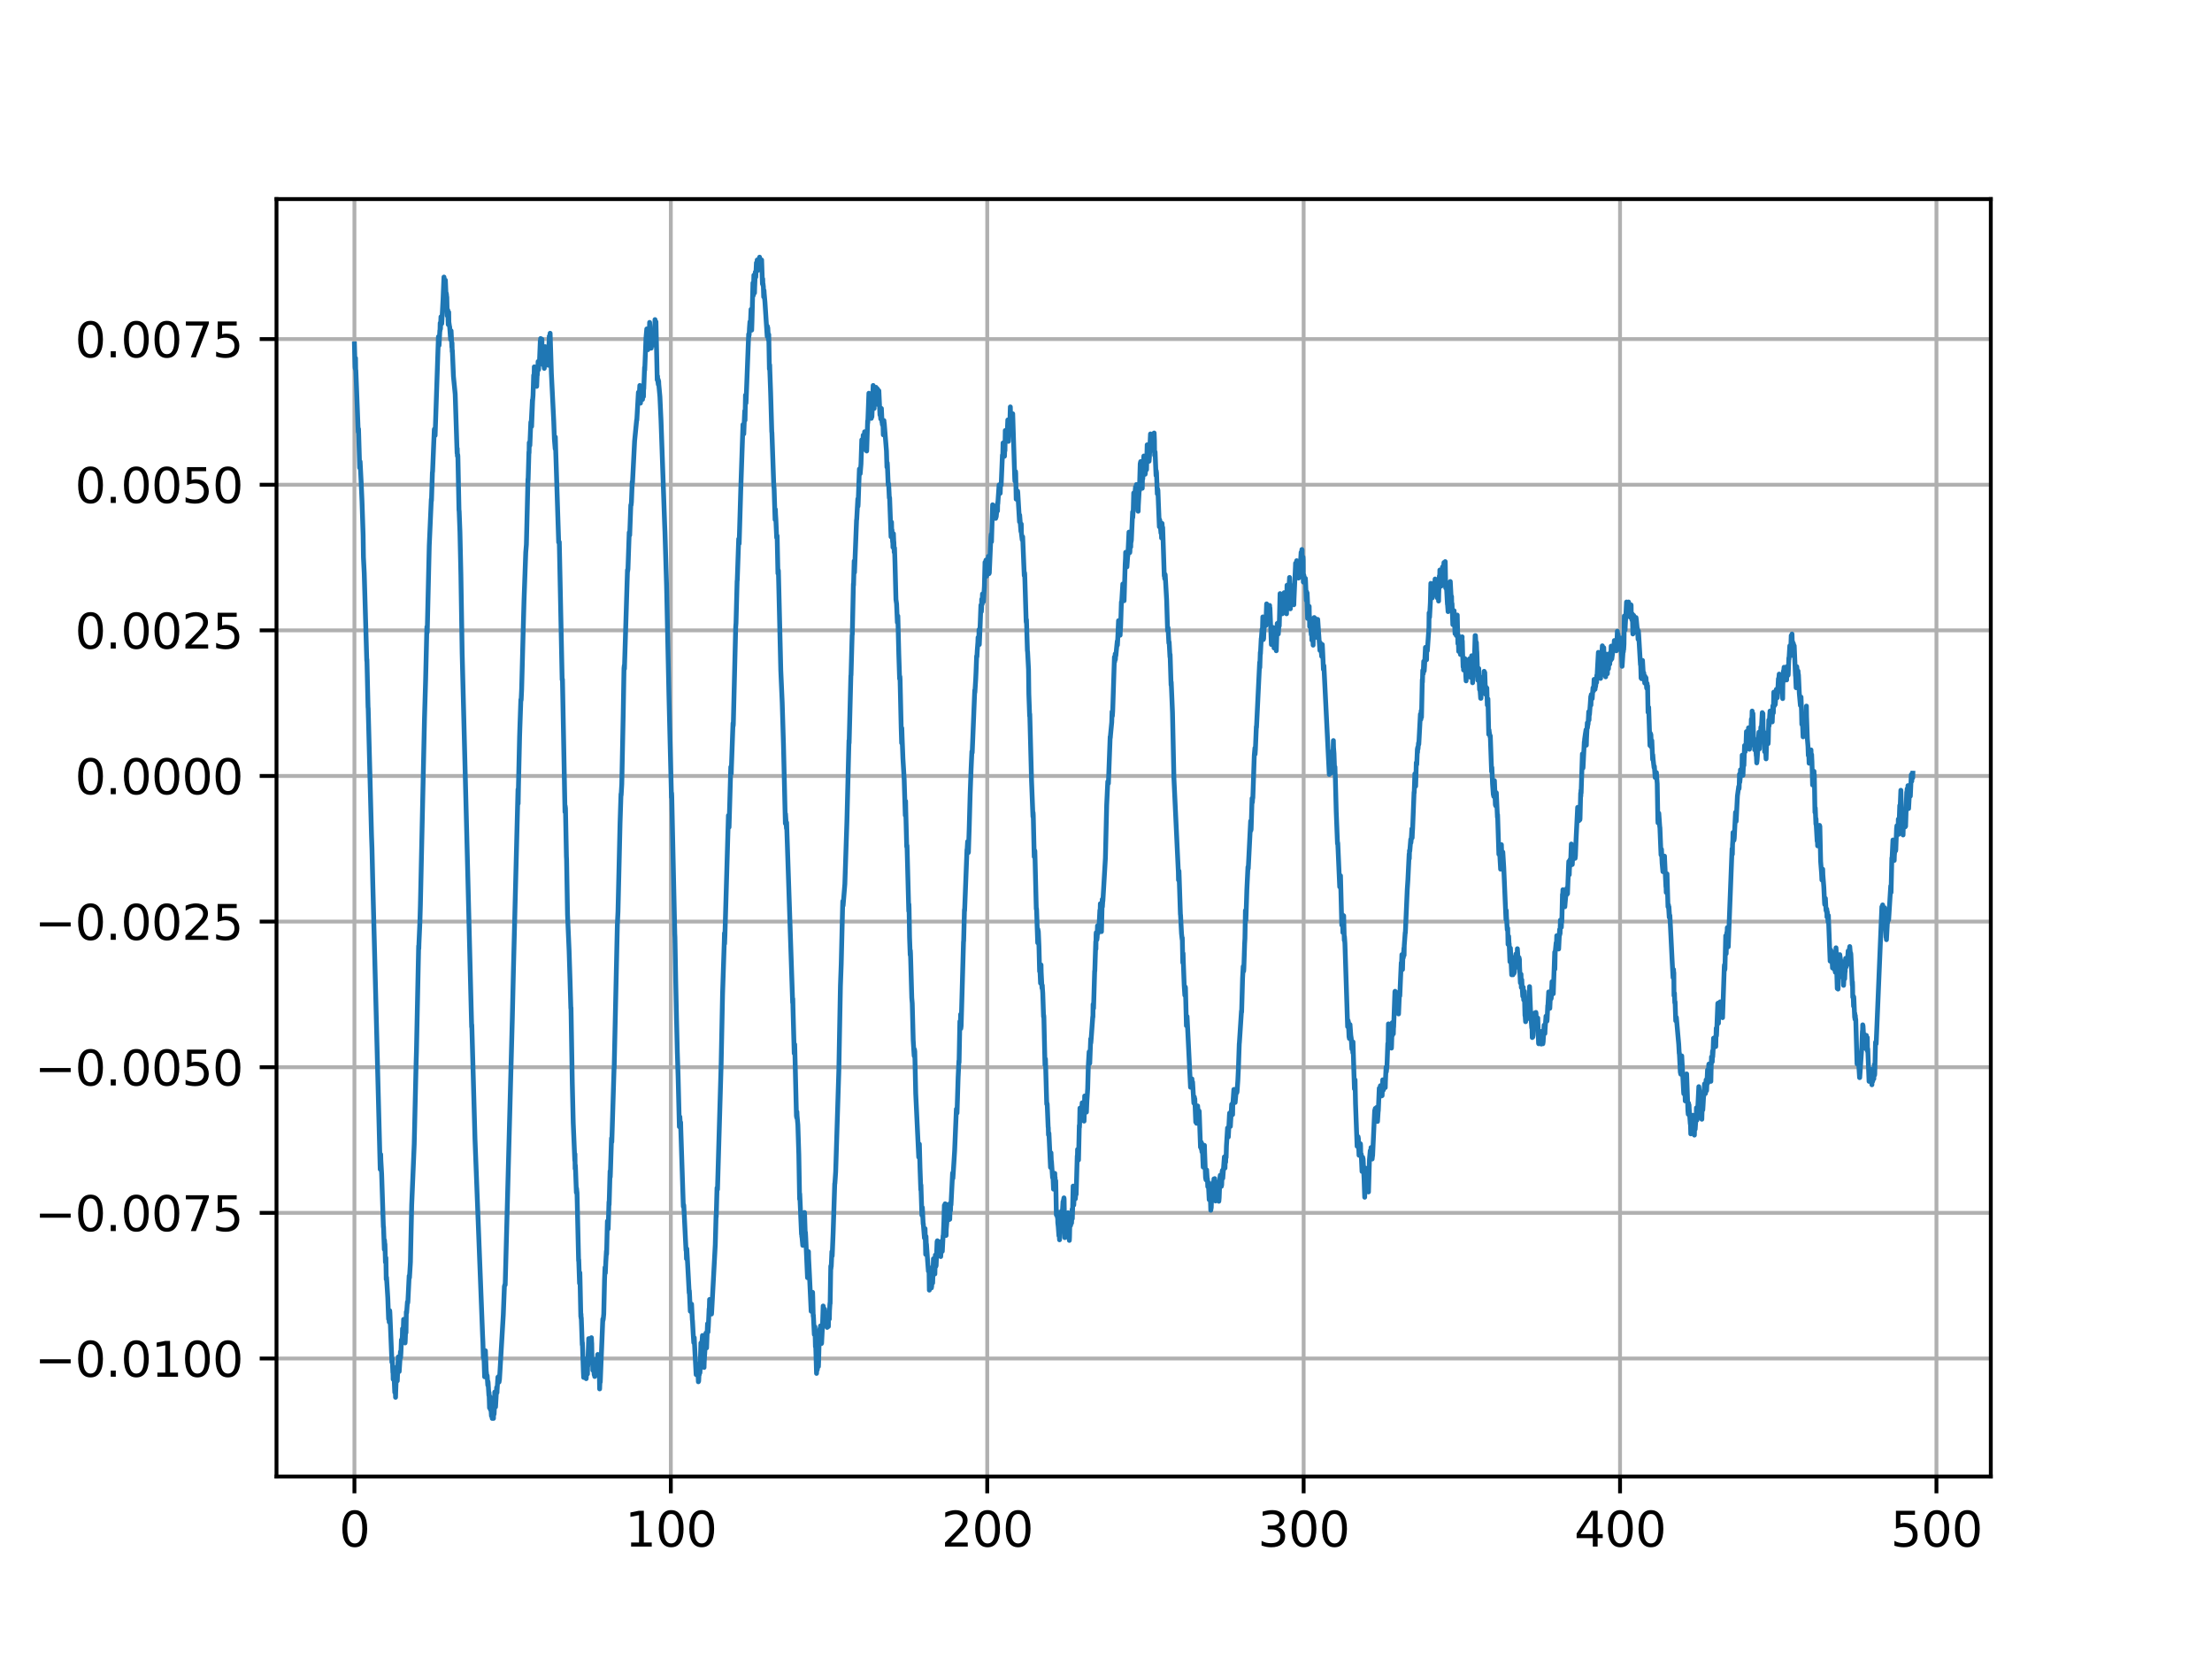 <?xml version="1.0" encoding="utf-8" standalone="no"?>
<!DOCTYPE svg PUBLIC "-//W3C//DTD SVG 1.1//EN"
  "http://www.w3.org/Graphics/SVG/1.1/DTD/svg11.dtd">
<svg height="345.6pt" version="1.1" viewBox="0 0 460.8 345.6" width="460.8pt" xmlns="http://www.w3.org/2000/svg" xmlns:xlink="http://www.w3.org/1999/xlink">
 <defs>
  <style type="text/css">*{stroke-linecap:butt;stroke-linejoin:round;}</style>
 </defs>
 <g id="figure_1">
  <g id="patch_1">
   <path d="M 0 345.6 
L 460.8 345.6 
L 460.8 0 
L 0 0 
z
" style="fill:#ffffff;"/>
  </g>
  <g id="axes_1">
   <g id="patch_2">
    <path d="M 57.6 307.584 
L 414.72 307.584 
L 414.72 41.472 
L 57.6 41.472 
z
" style="fill:#ffffff;"/>
   </g>
   <g id="matplotlib.axis_1">
    <g id="xtick_1">
     <g id="line2d_1">
      <path clip-path="url(#p4e96d6ac98)" d="M 73.833 307.584 
L 73.833 41.472 
" style="fill:none;stroke:#b0b0b0;stroke-linecap:square;stroke-width:0.8;"/>
     </g>
     <g id="line2d_2">
      <defs>
       <path d="M 0 0 
L 0 3.5 
" id="m5e8f5dbc9e" style="stroke:#000000;stroke-width:0.8;"/>
      </defs>
      <g>
       <use style="stroke:#000000;stroke-width:0.8;" x="73.833" xlink:href="#m5e8f5dbc9e" y="307.584"/>
      </g>
     </g>
     <g id="text_1">
      <!-- 0 -->
      <g transform="translate(70.651 322.182)scale(0.1 -0.1)">
       <defs>
        <path d="M 2034 4250 
Q 1547 4250 1301 3770 
Q 1056 3291 1056 2328 
Q 1056 1369 1301 889 
Q 1547 409 2034 409 
Q 2525 409 2770 889 
Q 3016 1369 3016 2328 
Q 3016 3291 2770 3770 
Q 2525 4250 2034 4250 
z
M 2034 4750 
Q 2819 4750 3233 4129 
Q 3647 3509 3647 2328 
Q 3647 1150 3233 529 
Q 2819 -91 2034 -91 
Q 1250 -91 836 529 
Q 422 1150 422 2328 
Q 422 3509 836 4129 
Q 1250 4750 2034 4750 
z
" id="DejaVuSans-30" transform="scale(0.016)"/>
       </defs>
       <use xlink:href="#DejaVuSans-30"/>
      </g>
     </g>
    </g>
    <g id="xtick_2">
     <g id="line2d_3">
      <path clip-path="url(#p4e96d6ac98)" d="M 139.746 307.584 
L 139.746 41.472 
" style="fill:none;stroke:#b0b0b0;stroke-linecap:square;stroke-width:0.8;"/>
     </g>
     <g id="line2d_4">
      <g>
       <use style="stroke:#000000;stroke-width:0.8;" x="139.746" xlink:href="#m5e8f5dbc9e" y="307.584"/>
      </g>
     </g>
     <g id="text_2">
      <!-- 100 -->
      <g transform="translate(130.202 322.182)scale(0.1 -0.1)">
       <defs>
        <path d="M 794 531 
L 1825 531 
L 1825 4091 
L 703 3866 
L 703 4441 
L 1819 4666 
L 2450 4666 
L 2450 531 
L 3481 531 
L 3481 0 
L 794 0 
L 794 531 
z
" id="DejaVuSans-31" transform="scale(0.016)"/>
       </defs>
       <use xlink:href="#DejaVuSans-31"/>
       <use x="63.623" xlink:href="#DejaVuSans-30"/>
       <use x="127.246" xlink:href="#DejaVuSans-30"/>
      </g>
     </g>
    </g>
    <g id="xtick_3">
     <g id="line2d_5">
      <path clip-path="url(#p4e96d6ac98)" d="M 205.659 307.584 
L 205.659 41.472 
" style="fill:none;stroke:#b0b0b0;stroke-linecap:square;stroke-width:0.8;"/>
     </g>
     <g id="line2d_6">
      <g>
       <use style="stroke:#000000;stroke-width:0.8;" x="205.659" xlink:href="#m5e8f5dbc9e" y="307.584"/>
      </g>
     </g>
     <g id="text_3">
      <!-- 200 -->
      <g transform="translate(196.115 322.182)scale(0.1 -0.1)">
       <defs>
        <path d="M 1228 531 
L 3431 531 
L 3431 0 
L 469 0 
L 469 531 
Q 828 903 1448 1529 
Q 2069 2156 2228 2338 
Q 2531 2678 2651 2914 
Q 2772 3150 2772 3378 
Q 2772 3750 2511 3984 
Q 2250 4219 1831 4219 
Q 1534 4219 1204 4116 
Q 875 4013 500 3803 
L 500 4441 
Q 881 4594 1212 4672 
Q 1544 4750 1819 4750 
Q 2544 4750 2975 4387 
Q 3406 4025 3406 3419 
Q 3406 3131 3298 2873 
Q 3191 2616 2906 2266 
Q 2828 2175 2409 1742 
Q 1991 1309 1228 531 
z
" id="DejaVuSans-32" transform="scale(0.016)"/>
       </defs>
       <use xlink:href="#DejaVuSans-32"/>
       <use x="63.623" xlink:href="#DejaVuSans-30"/>
       <use x="127.246" xlink:href="#DejaVuSans-30"/>
      </g>
     </g>
    </g>
    <g id="xtick_4">
     <g id="line2d_7">
      <path clip-path="url(#p4e96d6ac98)" d="M 271.572 307.584 
L 271.572 41.472 
" style="fill:none;stroke:#b0b0b0;stroke-linecap:square;stroke-width:0.8;"/>
     </g>
     <g id="line2d_8">
      <g>
       <use style="stroke:#000000;stroke-width:0.8;" x="271.572" xlink:href="#m5e8f5dbc9e" y="307.584"/>
      </g>
     </g>
     <g id="text_4">
      <!-- 300 -->
      <g transform="translate(262.028 322.182)scale(0.1 -0.1)">
       <defs>
        <path d="M 2597 2516 
Q 3050 2419 3304 2112 
Q 3559 1806 3559 1356 
Q 3559 666 3084 287 
Q 2609 -91 1734 -91 
Q 1441 -91 1130 -33 
Q 819 25 488 141 
L 488 750 
Q 750 597 1062 519 
Q 1375 441 1716 441 
Q 2309 441 2620 675 
Q 2931 909 2931 1356 
Q 2931 1769 2642 2001 
Q 2353 2234 1838 2234 
L 1294 2234 
L 1294 2753 
L 1863 2753 
Q 2328 2753 2575 2939 
Q 2822 3125 2822 3475 
Q 2822 3834 2567 4026 
Q 2313 4219 1838 4219 
Q 1578 4219 1281 4162 
Q 984 4106 628 3988 
L 628 4550 
Q 988 4650 1302 4700 
Q 1616 4750 1894 4750 
Q 2613 4750 3031 4423 
Q 3450 4097 3450 3541 
Q 3450 3153 3228 2886 
Q 3006 2619 2597 2516 
z
" id="DejaVuSans-33" transform="scale(0.016)"/>
       </defs>
       <use xlink:href="#DejaVuSans-33"/>
       <use x="63.623" xlink:href="#DejaVuSans-30"/>
       <use x="127.246" xlink:href="#DejaVuSans-30"/>
      </g>
     </g>
    </g>
    <g id="xtick_5">
     <g id="line2d_9">
      <path clip-path="url(#p4e96d6ac98)" d="M 337.485 307.584 
L 337.485 41.472 
" style="fill:none;stroke:#b0b0b0;stroke-linecap:square;stroke-width:0.8;"/>
     </g>
     <g id="line2d_10">
      <g>
       <use style="stroke:#000000;stroke-width:0.8;" x="337.485" xlink:href="#m5e8f5dbc9e" y="307.584"/>
      </g>
     </g>
     <g id="text_5">
      <!-- 400 -->
      <g transform="translate(327.941 322.182)scale(0.1 -0.1)">
       <defs>
        <path d="M 2419 4116 
L 825 1625 
L 2419 1625 
L 2419 4116 
z
M 2253 4666 
L 3047 4666 
L 3047 1625 
L 3713 1625 
L 3713 1100 
L 3047 1100 
L 3047 0 
L 2419 0 
L 2419 1100 
L 313 1100 
L 313 1709 
L 2253 4666 
z
" id="DejaVuSans-34" transform="scale(0.016)"/>
       </defs>
       <use xlink:href="#DejaVuSans-34"/>
       <use x="63.623" xlink:href="#DejaVuSans-30"/>
       <use x="127.246" xlink:href="#DejaVuSans-30"/>
      </g>
     </g>
    </g>
    <g id="xtick_6">
     <g id="line2d_11">
      <path clip-path="url(#p4e96d6ac98)" d="M 403.398 307.584 
L 403.398 41.472 
" style="fill:none;stroke:#b0b0b0;stroke-linecap:square;stroke-width:0.8;"/>
     </g>
     <g id="line2d_12">
      <g>
       <use style="stroke:#000000;stroke-width:0.8;" x="403.398" xlink:href="#m5e8f5dbc9e" y="307.584"/>
      </g>
     </g>
     <g id="text_6">
      <!-- 500 -->
      <g transform="translate(393.854 322.182)scale(0.1 -0.1)">
       <defs>
        <path d="M 691 4666 
L 3169 4666 
L 3169 4134 
L 1269 4134 
L 1269 2991 
Q 1406 3038 1543 3061 
Q 1681 3084 1819 3084 
Q 2600 3084 3056 2656 
Q 3513 2228 3513 1497 
Q 3513 744 3044 326 
Q 2575 -91 1722 -91 
Q 1428 -91 1123 -41 
Q 819 9 494 109 
L 494 744 
Q 775 591 1075 516 
Q 1375 441 1709 441 
Q 2250 441 2565 725 
Q 2881 1009 2881 1497 
Q 2881 1984 2565 2268 
Q 2250 2553 1709 2553 
Q 1456 2553 1204 2497 
Q 953 2441 691 2322 
L 691 4666 
z
" id="DejaVuSans-35" transform="scale(0.016)"/>
       </defs>
       <use xlink:href="#DejaVuSans-35"/>
       <use x="63.623" xlink:href="#DejaVuSans-30"/>
       <use x="127.246" xlink:href="#DejaVuSans-30"/>
      </g>
     </g>
    </g>
   </g>
   <g id="matplotlib.axis_2">
    <g id="ytick_1">
     <g id="line2d_13">
      <path clip-path="url(#p4e96d6ac98)" d="M 57.6 282.997 
L 414.72 282.997 
" style="fill:none;stroke:#b0b0b0;stroke-linecap:square;stroke-width:0.8;"/>
     </g>
     <g id="line2d_14">
      <defs>
       <path d="M 0 0 
L -3.5 0 
" id="mf36c36faed" style="stroke:#000000;stroke-width:0.8;"/>
      </defs>
      <g>
       <use style="stroke:#000000;stroke-width:0.8;" x="57.6" xlink:href="#mf36c36faed" y="282.997"/>
      </g>
     </g>
     <g id="text_7">
      <!-- −0.0100 -->
      <g transform="translate(7.23 286.796)scale(0.1 -0.1)">
       <defs>
        <path d="M 678 2272 
L 4684 2272 
L 4684 1741 
L 678 1741 
L 678 2272 
z
" id="DejaVuSans-2212" transform="scale(0.016)"/>
        <path d="M 684 794 
L 1344 794 
L 1344 0 
L 684 0 
L 684 794 
z
" id="DejaVuSans-2e" transform="scale(0.016)"/>
       </defs>
       <use xlink:href="#DejaVuSans-2212"/>
       <use x="83.789" xlink:href="#DejaVuSans-30"/>
       <use x="147.412" xlink:href="#DejaVuSans-2e"/>
       <use x="179.199" xlink:href="#DejaVuSans-30"/>
       <use x="242.822" xlink:href="#DejaVuSans-31"/>
       <use x="306.445" xlink:href="#DejaVuSans-30"/>
       <use x="370.068" xlink:href="#DejaVuSans-30"/>
      </g>
     </g>
    </g>
    <g id="ytick_2">
     <g id="line2d_15">
      <path clip-path="url(#p4e96d6ac98)" d="M 57.6 252.66 
L 414.72 252.66 
" style="fill:none;stroke:#b0b0b0;stroke-linecap:square;stroke-width:0.8;"/>
     </g>
     <g id="line2d_16">
      <g>
       <use style="stroke:#000000;stroke-width:0.8;" x="57.6" xlink:href="#mf36c36faed" y="252.66"/>
      </g>
     </g>
     <g id="text_8">
      <!-- −0.0075 -->
      <g transform="translate(7.23 256.459)scale(0.1 -0.1)">
       <defs>
        <path d="M 525 4666 
L 3525 4666 
L 3525 4397 
L 1831 0 
L 1172 0 
L 2766 4134 
L 525 4134 
L 525 4666 
z
" id="DejaVuSans-37" transform="scale(0.016)"/>
       </defs>
       <use xlink:href="#DejaVuSans-2212"/>
       <use x="83.789" xlink:href="#DejaVuSans-30"/>
       <use x="147.412" xlink:href="#DejaVuSans-2e"/>
       <use x="179.199" xlink:href="#DejaVuSans-30"/>
       <use x="242.822" xlink:href="#DejaVuSans-30"/>
       <use x="306.445" xlink:href="#DejaVuSans-37"/>
       <use x="370.068" xlink:href="#DejaVuSans-35"/>
      </g>
     </g>
    </g>
    <g id="ytick_3">
     <g id="line2d_17">
      <path clip-path="url(#p4e96d6ac98)" d="M 57.6 222.323 
L 414.72 222.323 
" style="fill:none;stroke:#b0b0b0;stroke-linecap:square;stroke-width:0.8;"/>
     </g>
     <g id="line2d_18">
      <g>
       <use style="stroke:#000000;stroke-width:0.8;" x="57.6" xlink:href="#mf36c36faed" y="222.323"/>
      </g>
     </g>
     <g id="text_9">
      <!-- −0.0050 -->
      <g transform="translate(7.23 226.122)scale(0.1 -0.1)">
       <use xlink:href="#DejaVuSans-2212"/>
       <use x="83.789" xlink:href="#DejaVuSans-30"/>
       <use x="147.412" xlink:href="#DejaVuSans-2e"/>
       <use x="179.199" xlink:href="#DejaVuSans-30"/>
       <use x="242.822" xlink:href="#DejaVuSans-30"/>
       <use x="306.445" xlink:href="#DejaVuSans-35"/>
       <use x="370.068" xlink:href="#DejaVuSans-30"/>
      </g>
     </g>
    </g>
    <g id="ytick_4">
     <g id="line2d_19">
      <path clip-path="url(#p4e96d6ac98)" d="M 57.6 191.986 
L 414.72 191.986 
" style="fill:none;stroke:#b0b0b0;stroke-linecap:square;stroke-width:0.8;"/>
     </g>
     <g id="line2d_20">
      <g>
       <use style="stroke:#000000;stroke-width:0.8;" x="57.6" xlink:href="#mf36c36faed" y="191.986"/>
      </g>
     </g>
     <g id="text_10">
      <!-- −0.0025 -->
      <g transform="translate(7.23 195.785)scale(0.1 -0.1)">
       <use xlink:href="#DejaVuSans-2212"/>
       <use x="83.789" xlink:href="#DejaVuSans-30"/>
       <use x="147.412" xlink:href="#DejaVuSans-2e"/>
       <use x="179.199" xlink:href="#DejaVuSans-30"/>
       <use x="242.822" xlink:href="#DejaVuSans-30"/>
       <use x="306.445" xlink:href="#DejaVuSans-32"/>
       <use x="370.068" xlink:href="#DejaVuSans-35"/>
      </g>
     </g>
    </g>
    <g id="ytick_5">
     <g id="line2d_21">
      <path clip-path="url(#p4e96d6ac98)" d="M 57.6 161.649 
L 414.72 161.649 
" style="fill:none;stroke:#b0b0b0;stroke-linecap:square;stroke-width:0.8;"/>
     </g>
     <g id="line2d_22">
      <g>
       <use style="stroke:#000000;stroke-width:0.8;" x="57.6" xlink:href="#mf36c36faed" y="161.649"/>
      </g>
     </g>
     <g id="text_11">
      <!-- 0.0000 -->
      <g transform="translate(15.609 165.448)scale(0.1 -0.1)">
       <use xlink:href="#DejaVuSans-30"/>
       <use x="63.623" xlink:href="#DejaVuSans-2e"/>
       <use x="95.41" xlink:href="#DejaVuSans-30"/>
       <use x="159.033" xlink:href="#DejaVuSans-30"/>
       <use x="222.656" xlink:href="#DejaVuSans-30"/>
       <use x="286.279" xlink:href="#DejaVuSans-30"/>
      </g>
     </g>
    </g>
    <g id="ytick_6">
     <g id="line2d_23">
      <path clip-path="url(#p4e96d6ac98)" d="M 57.6 131.312 
L 414.72 131.312 
" style="fill:none;stroke:#b0b0b0;stroke-linecap:square;stroke-width:0.8;"/>
     </g>
     <g id="line2d_24">
      <g>
       <use style="stroke:#000000;stroke-width:0.8;" x="57.6" xlink:href="#mf36c36faed" y="131.312"/>
      </g>
     </g>
     <g id="text_12">
      <!-- 0.0025 -->
      <g transform="translate(15.609 135.111)scale(0.1 -0.1)">
       <use xlink:href="#DejaVuSans-30"/>
       <use x="63.623" xlink:href="#DejaVuSans-2e"/>
       <use x="95.41" xlink:href="#DejaVuSans-30"/>
       <use x="159.033" xlink:href="#DejaVuSans-30"/>
       <use x="222.656" xlink:href="#DejaVuSans-32"/>
       <use x="286.279" xlink:href="#DejaVuSans-35"/>
      </g>
     </g>
    </g>
    <g id="ytick_7">
     <g id="line2d_25">
      <path clip-path="url(#p4e96d6ac98)" d="M 57.6 100.975 
L 414.72 100.975 
" style="fill:none;stroke:#b0b0b0;stroke-linecap:square;stroke-width:0.8;"/>
     </g>
     <g id="line2d_26">
      <g>
       <use style="stroke:#000000;stroke-width:0.8;" x="57.6" xlink:href="#mf36c36faed" y="100.975"/>
      </g>
     </g>
     <g id="text_13">
      <!-- 0.0050 -->
      <g transform="translate(15.609 104.774)scale(0.1 -0.1)">
       <use xlink:href="#DejaVuSans-30"/>
       <use x="63.623" xlink:href="#DejaVuSans-2e"/>
       <use x="95.41" xlink:href="#DejaVuSans-30"/>
       <use x="159.033" xlink:href="#DejaVuSans-30"/>
       <use x="222.656" xlink:href="#DejaVuSans-35"/>
       <use x="286.279" xlink:href="#DejaVuSans-30"/>
      </g>
     </g>
    </g>
    <g id="ytick_8">
     <g id="line2d_27">
      <path clip-path="url(#p4e96d6ac98)" d="M 57.6 70.638 
L 414.72 70.638 
" style="fill:none;stroke:#b0b0b0;stroke-linecap:square;stroke-width:0.8;"/>
     </g>
     <g id="line2d_28">
      <g>
       <use style="stroke:#000000;stroke-width:0.8;" x="57.6" xlink:href="#mf36c36faed" y="70.638"/>
      </g>
     </g>
     <g id="text_14">
      <!-- 0.0075 -->
      <g transform="translate(15.609 74.437)scale(0.1 -0.1)">
       <use xlink:href="#DejaVuSans-30"/>
       <use x="63.623" xlink:href="#DejaVuSans-2e"/>
       <use x="95.41" xlink:href="#DejaVuSans-30"/>
       <use x="159.033" xlink:href="#DejaVuSans-30"/>
       <use x="222.656" xlink:href="#DejaVuSans-37"/>
       <use x="286.279" xlink:href="#DejaVuSans-35"/>
      </g>
     </g>
    </g>
   </g>
   <g id="line2d_29">
    <path clip-path="url(#p4e96d6ac98)" d="M 73.833 71.657 
L 73.965 76.414 
L 73.998 76.737 
L 74.03 76.026 
L 74.063 74.602 
L 74.096 77.126 
L 74.129 77.126 
L 74.624 90.005 
L 74.657 90.005 
L 74.69 89.358 
L 74.92 97.448 
L 75.019 96.153 
L 75.25 100.748 
L 75.415 104.502 
L 75.645 111.492 
L 75.711 116.087 
L 75.876 119.387 
L 76.403 137.638 
L 76.436 137.379 
L 76.667 147.281 
L 76.7 147.605 
L 77.392 174.01 
L 77.491 176.793 
L 77.656 183.912 
L 77.952 195.238 
L 79.205 243.583 
L 79.238 243.519 
L 79.304 240.477 
L 79.336 241.642 
L 79.501 244.554 
L 79.864 255.621 
L 79.897 255.556 
L 80.062 260.281 
L 80.094 258.339 
L 80.16 259.181 
L 80.193 259.181 
L 80.292 262.934 
L 80.358 262.287 
L 80.391 262.028 
L 80.457 266.494 
L 80.523 266.106 
L 80.787 270.377 
L 80.951 274.778 
L 80.984 274.648 
L 81.017 274.26 
L 81.05 274.778 
L 81.083 275.425 
L 81.116 274.907 
L 81.182 273.03 
L 81.215 273.419 
L 81.643 283.774 
L 81.676 283.191 
L 81.709 282.932 
L 81.841 285.91 
L 81.874 285.586 
L 81.907 287.333 
L 81.973 286.621 
L 82.039 286.557 
L 82.072 286.298 
L 82.237 290.052 
L 82.27 289.987 
L 82.303 288.175 
L 82.368 289.793 
L 82.401 291.087 
L 82.434 289.857 
L 82.632 285.004 
L 82.698 284.745 
L 82.764 287.657 
L 82.962 282.674 
L 83.159 285.715 
L 83.423 281.573 
L 83.456 282.803 
L 83.522 281.768 
L 83.621 279.114 
L 83.654 279.244 
L 83.687 279.502 
L 83.72 278.985 
L 83.753 279.114 
L 83.819 278.273 
L 83.852 276.784 
L 83.884 279.049 
L 83.917 277.69 
L 83.95 278.079 
L 83.983 277.949 
L 84.082 274.843 
L 84.181 276.331 
L 84.247 279.567 
L 84.313 279.373 
L 84.379 279.761 
L 84.412 279.373 
L 84.511 276.719 
L 84.577 277.626 
L 84.642 273.289 
L 84.708 273.484 
L 84.873 271.218 
L 84.906 271.218 
L 84.939 271.412 
L 84.972 271.154 
L 85.236 265.782 
L 85.302 266.17 
L 85.499 262.934 
L 85.565 259.828 
L 85.763 251.026 
L 86.29 238.341 
L 86.686 221.32 
L 86.752 219.119 
L 87.213 197.05 
L 87.246 197.633 
L 87.279 196.468 
L 87.477 191.937 
L 87.576 188.507 
L 88.432 149.611 
L 88.663 141.715 
L 88.927 130.584 
L 88.993 131.749 
L 89.026 130.584 
L 89.421 113.692 
L 89.85 103.984 
L 89.883 104.308 
L 90.08 98.354 
L 90.113 98.289 
L 90.476 89.422 
L 90.509 89.358 
L 90.641 90.717 
L 91.333 70.136 
L 91.399 70.266 
L 91.464 71.948 
L 91.497 71.301 
L 91.629 68.842 
L 91.662 68.906 
L 91.695 67.288 
L 91.761 68.518 
L 91.86 65.994 
L 91.992 66.188 
L 92.025 67.418 
L 92.058 66.835 
L 92.288 62.499 
L 92.486 57.71 
L 92.552 58.098 
L 92.684 60.04 
L 92.717 59.781 
L 92.783 58.357 
L 92.915 61.593 
L 92.948 61.011 
L 93.013 61.334 
L 93.046 61.917 
L 93.079 61.852 
L 93.178 65.8 
L 93.211 65.735 
L 93.277 64.57 
L 93.31 65.606 
L 93.376 67.612 
L 93.409 66.771 
L 93.475 65.023 
L 93.508 67.094 
L 93.64 68 
L 93.673 68.065 
L 93.87 70.719 
L 93.969 68.906 
L 94.134 72.337 
L 94.167 71.43 
L 94.2 73.243 
L 94.233 72.984 
L 94.463 78.42 
L 94.826 82.109 
L 95.222 94.406 
L 95.254 93.435 
L 95.287 94.988 
L 95.32 94.988 
L 95.353 94.729 
L 95.386 95.053 
L 95.617 106.314 
L 95.65 106.444 
L 95.815 110.844 
L 96.012 119.711 
L 96.276 136.085 
L 98.253 213.942 
L 98.286 213.489 
L 98.946 237.241 
L 100.527 278.079 
L 100.593 279.502 
L 100.692 282.803 
L 100.725 282.609 
L 100.758 281.315 
L 100.791 282.738 
L 100.857 283.709 
L 100.956 286.816 
L 101.121 281.379 
L 101.285 285.521 
L 101.45 287.075 
L 101.483 286.557 
L 101.615 288.563 
L 101.648 287.786 
L 101.681 288.045 
L 101.846 290.699 
L 101.879 290.116 
L 101.978 293.288 
L 102.011 291.864 
L 102.043 290.893 
L 102.109 291.281 
L 102.175 293.676 
L 102.241 292.705 
L 102.373 294.97 
L 102.406 293.741 
L 102.439 293.093 
L 102.472 293.999 
L 102.538 295.488 
L 102.571 293.805 
L 102.604 294.906 
L 102.703 294.452 
L 102.801 295.488 
L 102.834 293.611 
L 102.9 294.129 
L 102.933 294.582 
L 102.966 293.87 
L 103.065 289.987 
L 103.098 291.475 
L 103.23 293.093 
L 103.461 289.016 
L 103.527 290.116 
L 103.559 289.469 
L 103.724 286.88 
L 103.757 287.463 
L 103.823 286.88 
L 103.856 286.751 
L 103.889 286.88 
L 103.955 287.916 
L 104.054 287.333 
L 104.845 273.872 
L 105.075 267.982 
L 105.207 267.529 
L 105.24 267.659 
L 106.723 212.195 
L 106.954 202.163 
L 107.91 164.432 
L 107.943 167.409 
L 108.009 163.655 
L 108.239 153.494 
L 108.305 151.423 
L 108.503 145.728 
L 108.536 145.922 
L 108.569 145.793 
L 108.668 143.592 
L 108.997 131.037 
L 109.162 125.147 
L 109.525 115.051 
L 109.656 113.433 
L 109.986 99.777 
L 110.019 99.972 
L 110.184 94.147 
L 110.217 94.341 
L 110.25 92.205 
L 110.349 92.852 
L 110.381 92.788 
L 110.579 87.934 
L 110.612 87.869 
L 110.645 88.452 
L 110.678 87.869 
L 110.909 83.339 
L 110.744 88.84 
L 110.942 83.598 
L 111.041 82.368 
L 111.172 78.161 
L 111.205 78.355 
L 111.238 78.938 
L 111.271 78.291 
L 111.304 76.414 
L 111.37 76.543 
L 111.502 78.355 
L 111.634 76.932 
L 111.799 80.491 
L 111.897 78.032 
L 111.93 78.161 
L 112.029 76.414 
L 112.062 76.479 
L 112.095 75.314 
L 112.161 75.896 
L 112.194 76.996 
L 112.227 75.378 
L 112.26 75.314 
L 112.293 75.961 
L 112.326 75.119 
L 112.359 75.249 
L 112.392 75.184 
L 112.557 70.977 
L 112.59 71.689 
L 112.623 70.524 
L 112.721 70.589 
L 112.853 72.725 
L 112.886 70.654 
L 112.919 73.631 
L 112.952 75.767 
L 113.051 75.702 
L 113.084 75.961 
L 113.117 75.572 
L 113.15 73.89 
L 113.216 74.213 
L 113.381 76.737 
L 113.413 76.284 
L 113.545 72.207 
L 113.578 72.66 
L 113.743 74.084 
L 113.809 73.048 
L 113.842 73.178 
L 113.875 74.084 
L 113.941 73.113 
L 113.974 73.243 
L 114.007 73.955 
L 114.04 72.854 
L 114.073 72.401 
L 114.204 76.09 
L 114.27 73.89 
L 114.435 70.007 
L 114.534 70.33 
L 114.6 69.424 
L 114.864 77.838 
L 115.358 87.804 
L 115.49 91.493 
L 115.655 93.5 
L 115.687 91.04 
L 115.753 93.435 
L 116.38 112.98 
L 116.445 112.915 
L 116.511 112.915 
L 117.105 141.586 
L 117.138 141.521 
L 117.171 141.521 
L 117.698 169.156 
L 117.731 167.862 
L 117.797 168.38 
L 117.994 178.411 
L 118.027 178.994 
L 118.225 190.449 
L 118.555 198.086 
L 118.752 204.299 
L 118.917 210.059 
L 118.95 209.929 
L 119.214 225.527 
L 119.412 233.875 
L 119.576 237.759 
L 119.741 241.771 
L 119.774 240.412 
L 119.807 243.454 
L 119.84 242.677 
L 119.873 242.936 
L 120.071 248.437 
L 120.104 247.531 
L 120.17 248.178 
L 120.203 248.437 
L 120.532 262.611 
L 120.565 262.417 
L 120.73 267.335 
L 120.763 266.623 
L 120.796 265.135 
L 120.829 266.494 
L 120.993 274.26 
L 121.026 273.742 
L 121.059 274.648 
L 121.092 274.519 
L 121.29 280.15 
L 121.323 279.697 
L 121.521 285.521 
L 121.587 286.945 
L 121.62 286.427 
L 121.751 283.062 
L 121.784 283.644 
L 121.883 286.363 
L 121.916 286.168 
L 121.949 284.421 
L 122.015 285.457 
L 122.048 285.133 
L 122.081 285.845 
L 122.114 287.204 
L 122.147 286.751 
L 122.18 283.839 
L 122.279 284.68 
L 122.312 283.709 
L 122.345 284.745 
L 122.378 286.233 
L 122.411 284.227 
L 122.444 284.615 
L 122.641 278.855 
L 122.707 283.515 
L 122.74 283.256 
L 122.872 281.12 
L 122.971 281.638 
L 123.07 279.114 
L 123.103 279.761 
L 123.202 278.661 
L 123.235 279.502 
L 123.267 279.891 
L 123.333 284.033 
L 123.432 283.903 
L 123.465 284.162 
L 123.498 285.457 
L 123.564 285.068 
L 123.63 283.774 
L 123.762 286.233 
L 123.795 286.427 
L 123.861 285.521 
L 123.894 286.751 
L 123.927 285.91 
L 124.091 283.191 
L 124.256 284.745 
L 124.289 284.292 
L 124.322 285.262 
L 124.355 285.521 
L 124.388 284.939 
L 124.52 282.156 
L 124.553 282.997 
L 124.652 282.803 
L 124.718 284.68 
L 124.751 283.58 
L 124.783 286.168 
L 124.816 285.586 
L 124.849 285.845 
L 124.915 289.34 
L 124.981 287.592 
L 125.047 287.916 
L 125.574 274.778 
L 125.607 275.101 
L 125.673 274.778 
L 125.772 273.742 
L 125.937 266.623 
L 126.036 264.035 
L 126.069 265.199 
L 126.102 265.199 
L 126.201 262.87 
L 126.332 260.604 
L 126.365 261.252 
L 126.53 254.391 
L 126.662 255.75 
L 126.695 256.009 
L 126.86 250.379 
L 126.893 250.961 
L 127.09 243.972 
L 127.123 245.201 
L 127.156 244.425 
L 127.387 237.111 
L 127.42 237.37 
L 127.453 237.888 
L 127.914 222.679 
L 127.947 222.355 
L 128.606 192.649 
L 128.738 189.931 
L 128.936 181.518 
L 129.167 171.486 
L 129.364 165.403 
L 129.397 165.661 
L 129.529 163.332 
L 129.826 148.77 
L 129.991 139.191 
L 130.057 138.609 
L 130.089 139.321 
L 130.122 138.026 
L 130.716 118.74 
L 130.749 118.999 
L 130.782 118.74 
L 130.815 118.546 
L 131.078 110.909 
L 131.144 110.974 
L 131.177 111.492 
L 131.408 105.214 
L 131.474 105.214 
L 131.54 104.567 
L 131.704 100.36 
L 131.737 100.748 
L 131.77 100.36 
L 132.199 91.882 
L 132.627 87.481 
L 132.66 87.546 
L 132.99 81.721 
L 133.023 82.174 
L 133.121 83.08 
L 133.154 82.692 
L 133.286 80.297 
L 133.418 83.986 
L 133.682 81.074 
L 133.715 82.821 
L 133.781 82.756 
L 133.879 81.462 
L 133.847 83.209 
L 133.912 81.786 
L 133.945 81.786 
L 133.978 81.203 
L 134.011 81.527 
L 134.044 82.627 
L 134.077 80.685 
L 134.11 81.009 
L 134.275 76.543 
L 134.308 77.126 
L 134.572 70.395 
L 134.736 68.518 
L 134.868 71.56 
L 134.901 71.236 
L 134.967 72.854 
L 135 72.79 
L 135.066 70.783 
L 135.132 71.495 
L 135.198 71.689 
L 135.33 67.159 
L 135.395 68 
L 135.428 70.071 
L 135.494 69.748 
L 135.527 68.648 
L 135.593 68.777 
L 135.659 72.531 
L 135.692 70.848 
L 135.758 69.877 
L 135.791 70.524 
L 135.923 71.884 
L 135.956 71.819 
L 136.088 69.424 
L 136.153 71.884 
L 136.219 71.172 
L 136.252 69.748 
L 136.318 71.301 
L 136.45 66.577 
L 136.549 67.741 
L 136.615 67.741 
L 136.648 67.03 
L 136.911 79.132 
L 136.977 78.355 
L 137.01 79.132 
L 137.142 80.103 
L 137.109 79.067 
L 137.175 79.973 
L 137.208 79.391 
L 137.241 80.103 
L 137.472 82.627 
L 137.702 87.61 
L 138.46 109.291 
L 138.526 110.974 
L 138.856 121.911 
L 139.35 144.757 
L 139.878 166.115 
L 139.911 165.208 
L 139.943 165.92 
L 140.108 173.622 
L 140.57 194.591 
L 140.603 195.238 
L 140.767 204.493 
L 140.932 212.195 
L 141.097 219.119 
L 141.262 224.232 
L 141.525 234.717 
L 141.624 232.646 
L 141.756 234.781 
L 141.789 233.811 
L 141.822 235.235 
L 142.349 251.35 
L 142.382 251.091 
L 142.415 250.961 
L 142.448 251.155 
L 142.91 260.475 
L 142.943 259.957 
L 142.975 260.993 
L 143.008 262.222 
L 143.041 260.151 
L 143.074 260.151 
L 143.404 266.235 
L 143.569 269.341 
L 143.602 268.888 
L 143.635 269.471 
L 143.799 273.16 
L 143.832 272.642 
L 143.964 273.289 
L 144.063 271.671 
L 144.228 274.972 
L 144.261 275.166 
L 144.393 277.626 
L 144.524 279.697 
L 144.557 279.308 
L 144.59 279.308 
L 144.623 278.661 
L 144.755 281.444 
L 145.019 286.363 
L 145.052 285.327 
L 145.085 284.55 
L 145.184 284.615 
L 145.217 284.615 
L 145.282 284.68 
L 145.348 284.227 
L 145.48 287.851 
L 145.546 287.722 
L 145.645 285.651 
L 145.678 286.363 
L 145.744 284.55 
L 145.777 284.874 
L 145.81 285.974 
L 145.876 284.615 
L 146.007 279.761 
L 146.073 279.955 
L 146.139 280.214 
L 146.172 280.408 
L 146.205 279.955 
L 146.337 278.208 
L 146.37 278.467 
L 146.568 284.292 
L 146.601 283.58 
L 146.634 284.033 
L 146.667 284.874 
L 146.7 283.709 
L 147.062 277.69 
L 147.194 280.797 
L 147.392 275.749 
L 147.425 276.008 
L 147.491 277.496 
L 147.523 276.784 
L 147.556 276.396 
L 147.721 272.642 
L 147.754 273.03 
L 147.82 270.701 
L 147.853 272.189 
L 147.985 273.548 
L 148.018 273.484 
L 148.084 271.93 
L 148.117 272.189 
L 148.216 273.742 
L 148.249 273.354 
L 149.007 259.245 
L 149.171 253.097 
L 149.204 253.485 
L 149.369 247.466 
L 149.435 247.531 
L 149.468 247.79 
L 150.226 221.708 
L 150.523 207.082 
L 150.819 198.086 
L 150.885 196.015 
L 150.918 194.397 
L 150.951 196.597 
L 151.017 194.785 
L 151.742 169.868 
L 151.874 172.328 
L 152.236 159.772 
L 152.269 160.16 
L 152.335 161.131 
L 152.368 159.837 
L 152.698 150.647 
L 152.731 151.229 
L 152.764 150.841 
L 153.258 130.648 
L 153.324 129.807 
L 153.555 121.07 
L 153.587 120.876 
L 153.884 112.268 
L 153.917 113.304 
L 153.983 113.239 
L 154.313 102.043 
L 154.774 88.452 
L 154.807 89.552 
L 154.939 90.393 
L 155.136 85.604 
L 155.202 87.546 
L 155.301 82.303 
L 155.334 82.627 
L 155.367 82.821 
L 155.4 83.986 
L 155.433 83.339 
L 155.96 69.618 
L 155.993 70.201 
L 156.026 69.489 
L 156.059 69.812 
L 156.125 68.389 
L 156.224 67.03 
L 156.29 68.389 
L 156.323 67.741 
L 156.455 64.441 
L 156.488 64.57 
L 156.521 64.376 
L 156.587 68.777 
L 156.652 66.835 
L 156.85 58.94 
L 156.916 60.04 
L 156.949 61.528 
L 156.982 59.652 
L 157.048 57.322 
L 157.114 58.292 
L 157.18 61.011 
L 157.213 59.846 
L 157.345 56.675 
L 157.377 56.998 
L 157.443 57.71 
L 157.476 56.869 
L 157.575 54.733 
L 157.608 55.833 
L 157.641 56.221 
L 157.674 55.768 
L 157.74 54.15 
L 157.806 55.315 
L 157.839 56.351 
L 157.905 56.027 
L 158.07 55.057 
L 157.971 56.157 
L 158.103 55.251 
L 158.234 53.568 
L 158.366 55.704 
L 158.399 55.639 
L 158.465 54.409 
L 158.498 54.733 
L 158.531 55.574 
L 158.597 55.057 
L 158.663 54.15 
L 158.828 59.134 
L 158.893 58.098 
L 158.926 59.393 
L 158.959 59.134 
L 158.992 59.457 
L 159.025 59.716 
L 159.091 61.852 
L 159.124 61.399 
L 159.157 60.493 
L 159.19 61.075 
L 159.355 62.952 
L 159.816 70.071 
L 159.849 67.936 
L 159.948 68.324 
L 160.08 70.783 
L 160.113 70.266 
L 160.146 69.683 
L 160.278 76.867 
L 160.311 76.802 
L 160.344 76.026 
L 160.377 77.32 
L 160.541 81.915 
L 160.772 89.94 
L 160.805 90.134 
L 161.167 100.554 
L 161.266 101.913 
L 161.464 108.256 
L 161.53 106.12 
L 161.563 107.091 
L 161.629 108.191 
L 161.794 112.009 
L 161.827 111.556 
L 161.893 111.621 
L 162.057 119.452 
L 162.09 118.675 
L 162.156 118.87 
L 162.42 129.872 
L 162.651 139.644 
L 162.947 146.375 
L 163.211 155.112 
L 163.606 171.551 
L 163.639 169.545 
L 163.837 172.586 
L 163.87 171.357 
L 163.903 172.522 
L 165.122 208.894 
L 165.155 208.052 
L 165.188 209.8 
L 165.452 219.443 
L 165.485 219.184 
L 165.551 217.566 
L 165.913 232.452 
L 165.979 232.84 
L 166.012 231.61 
L 166.045 232.452 
L 166.21 234.328 
L 166.408 240.541 
L 166.572 249.796 
L 166.605 248.696 
L 166.968 257.11 
L 167.001 256.204 
L 167.034 257.627 
L 167.067 257.627 
L 167.231 259.439 
L 167.33 257.174 
L 167.462 254.65 
L 167.495 255.427 
L 167.594 252.579 
L 167.627 253.485 
L 167.759 257.563 
L 167.792 256.721 
L 167.858 257.951 
L 168.22 266.17 
L 168.253 265.329 
L 168.418 260.734 
L 168.451 262.158 
L 168.616 265.394 
L 168.978 273.16 
L 169.044 272.577 
L 169.176 270.701 
L 169.275 269.212 
L 169.308 270.118 
L 169.407 274.195 
L 169.44 273.937 
L 169.637 278.014 
L 169.703 277.043 
L 169.736 277.108 
L 169.769 276.396 
L 169.868 280.538 
L 169.901 279.373 
L 170.099 286.104 
L 170.132 285.521 
L 170.198 283.839 
L 170.231 283.968 
L 170.263 285.327 
L 170.296 283.968 
L 170.395 282.479 
L 170.494 284.68 
L 170.527 283.774 
L 170.692 277.496 
L 170.824 276.719 
L 170.857 277.043 
L 170.89 276.914 
L 170.923 276.202 
L 170.956 276.914 
L 171.12 279.891 
L 171.153 279.826 
L 171.351 275.878 
L 171.483 272.06 
L 171.516 272.189 
L 171.549 274.454 
L 171.648 274.325 
L 171.681 275.101 
L 171.714 274.26 
L 171.747 274.713 
L 171.779 272.707 
L 171.845 274.001 
L 171.878 273.937 
L 171.911 273.484 
L 171.944 274.066 
L 172.076 275.36 
L 172.109 274.648 
L 172.142 273.742 
L 172.208 274.26 
L 172.307 276.525 
L 172.34 274.843 
L 172.373 274.778 
L 172.406 275.166 
L 172.439 273.484 
L 172.472 275.749 
L 172.505 273.742 
L 172.57 276.331 
L 172.603 273.872 
L 172.669 273.807 
L 172.702 273.354 
L 172.768 274.778 
L 172.801 273.095 
L 172.9 271.477 
L 172.933 271.542 
L 173.065 263.776 
L 173.098 264.293 
L 173.131 263.581 
L 173.164 263.84 
L 173.295 260.734 
L 173.361 261.64 
L 173.394 260.863 
L 173.559 256.786 
L 173.889 246.56 
L 173.922 246.56 
L 174.086 244.101 
L 174.746 223.003 
L 175.075 205.399 
L 175.24 200.869 
L 175.537 188.637 
L 175.569 187.731 
L 175.635 188.637 
L 175.998 184.171 
L 176.426 171.163 
L 176.855 154.271 
L 176.888 154.789 
L 177.25 140.745 
L 177.283 140.68 
L 177.514 132.266 
L 177.547 132.202 
L 177.778 121.652 
L 177.811 121.911 
L 177.942 116.863 
L 177.975 119.064 
L 178.008 119.258 
L 178.437 108.32 
L 178.47 108.191 
L 178.7 103.919 
L 178.733 105.473 
L 178.766 105.02 
L 178.997 98.548 
L 179.03 97.706 
L 179.096 98.483 
L 179.129 98.548 
L 179.195 98.677 
L 179.359 96.671 
L 179.524 91.623 
L 179.623 92.723 
L 179.656 91.946 
L 179.689 92.594 
L 179.722 93.047 
L 179.755 92.205 
L 179.821 90.652 
L 179.854 91.493 
L 179.887 93.629 
L 179.953 93.176 
L 180.019 91.493 
L 180.117 89.94 
L 180.282 91.946 
L 180.381 90.652 
L 180.414 91.235 
L 180.546 93.953 
L 180.744 87.675 
L 180.777 88.063 
L 181.007 81.915 
L 181.172 84.957 
L 181.238 85.604 
L 181.337 82.756 
L 181.502 87.157 
L 181.535 86.445 
L 181.601 86.575 
L 181.633 86.834 
L 181.897 80.297 
L 181.963 81.915 
L 181.996 81.915 
L 182.062 83.274 
L 182.095 85.086 
L 182.161 82.886 
L 182.194 80.685 
L 182.26 82.95 
L 182.49 80.685 
L 182.523 83.209 
L 182.622 82.497 
L 182.787 81.009 
L 182.688 82.562 
L 182.82 81.268 
L 182.853 84.245 
L 182.919 82.497 
L 183.018 81.332 
L 183.084 81.397 
L 183.314 86.445 
L 183.38 86.057 
L 183.479 87.287 
L 183.611 85.086 
L 183.743 87.999 
L 183.776 87.546 
L 183.809 88.452 
L 183.842 88.516 
L 183.907 87.481 
L 183.94 88.063 
L 184.006 90.587 
L 184.039 89.358 
L 184.138 87.61 
L 184.171 88.063 
L 184.204 88.128 
L 184.665 93.953 
L 184.764 97.318 
L 184.797 96.671 
L 184.83 96.412 
L 184.863 96.93 
L 185.028 101.007 
L 185.127 100.813 
L 185.259 103.725 
L 185.292 103.596 
L 185.325 103.725 
L 185.621 111.815 
L 185.654 110.197 
L 185.72 108.773 
L 185.753 110.327 
L 185.819 110.391 
L 185.951 112.915 
L 185.984 112.462 
L 186.017 114.016 
L 186.083 112.915 
L 186.116 111.168 
L 186.181 112.721 
L 186.214 112.98 
L 186.28 115.051 
L 186.346 114.145 
L 186.445 117.252 
L 186.643 124.888 
L 186.775 125.795 
L 186.939 129.678 
L 187.038 128.319 
L 187.236 136.279 
L 187.401 141.392 
L 187.467 140.939 
L 187.5 141.457 
L 187.73 151.488 
L 187.829 154.789 
L 187.862 151.682 
L 187.928 153.688 
L 188.093 157.96 
L 188.357 162.361 
L 188.587 169.868 
L 188.653 166.891 
L 188.686 168.833 
L 188.884 176.405 
L 188.917 176.47 
L 188.95 176.146 
L 189.312 189.802 
L 189.345 188.378 
L 189.378 189.349 
L 189.477 195.238 
L 189.609 198.927 
L 189.642 198.021 
L 189.675 198.604 
L 189.939 207.858 
L 190.037 209.023 
L 190.235 216.66 
L 190.433 219.896 
L 190.466 220.026 
L 190.499 218.602 
L 190.565 219.055 
L 190.762 227.792 
L 191.389 241.059 
L 191.52 238.341 
L 191.652 243.26 
L 191.817 247.855 
L 191.85 246.884 
L 191.883 248.114 
L 192.048 253.162 
L 192.147 251.544 
L 192.311 254.974 
L 192.344 254.909 
L 192.575 257.886 
L 192.608 257.563 
L 192.707 255.945 
L 192.839 261.316 
L 192.872 260.669 
L 192.905 257.563 
L 192.97 259.375 
L 193.003 259.181 
L 193.234 262.611 
L 193.399 264.811 
L 193.432 263.905 
L 193.465 264.876 
L 193.498 264.876 
L 193.531 264.358 
L 193.597 268.759 
L 193.663 267.724 
L 193.761 266.623 
L 193.827 267.012 
L 193.86 267.141 
L 193.893 268.112 
L 193.959 266.882 
L 194.025 268.306 
L 194.091 267.918 
L 194.157 264.682 
L 194.223 266.106 
L 194.289 267.27 
L 194.322 266.3 
L 194.454 262.222 
L 194.486 264.229 
L 194.519 263.387 
L 194.585 263.905 
L 194.618 265.394 
L 194.717 265.329 
L 194.75 265.394 
L 194.849 261.446 
L 194.882 261.899 
L 194.948 263.84 
L 195.014 263.646 
L 195.212 258.663 
L 195.277 258.469 
L 195.31 259.439 
L 195.343 258.792 
L 195.376 259.245 
L 195.475 259.116 
L 195.508 260.216 
L 195.541 259.892 
L 195.607 261.057 
L 195.673 260.604 
L 195.706 260.993 
L 195.739 260.41 
L 195.772 260.669 
L 195.805 259.828 
L 195.871 260.087 
L 195.97 261.769 
L 196.002 261.252 
L 196.068 258.598 
L 196.134 259.892 
L 196.167 259.569 
L 196.2 259.763 
L 196.266 259.504 
L 196.299 260.669 
L 196.464 257.433 
L 196.497 257.692 
L 196.629 254.521 
L 196.728 251.091 
L 196.76 252.579 
L 196.892 250.767 
L 197.09 257.368 
L 197.123 256.074 
L 197.518 251.544 
L 197.584 250.897 
L 197.683 253.809 
L 197.716 254.068 
L 197.782 251.414 
L 197.815 251.803 
L 197.848 254.003 
L 197.914 251.932 
L 197.98 251.35 
L 198.013 252.191 
L 198.046 250.573 
L 198.079 251.091 
L 198.112 250.961 
L 198.441 244.36 
L 198.474 245.395 
L 198.507 245.46 
L 198.705 242.354 
L 198.87 239.7 
L 199.232 231.028 
L 199.265 231.157 
L 199.298 231.351 
L 199.364 231.869 
L 199.595 224.426 
L 199.76 220.996 
L 199.792 221.32 
L 199.957 212.777 
L 200.056 213.683 
L 200.122 211.288 
L 200.155 214.266 
L 200.221 213.748 
L 200.715 196.209 
L 200.748 196.015 
L 200.913 189.478 
L 200.946 189.737 
L 201.44 176.987 
L 201.473 177.052 
L 201.572 175.305 
L 201.605 176.081 
L 201.704 177.635 
L 201.737 177.57 
L 201.902 172.586 
L 202.099 165.467 
L 202.297 160.16 
L 202.462 156.536 
L 202.528 156.795 
L 203.055 143.786 
L 203.088 144.239 
L 203.253 141.586 
L 203.319 140.162 
L 203.451 136.667 
L 203.517 136.797 
L 203.582 135.502 
L 203.714 133.755 
L 203.747 132.784 
L 203.813 133.367 
L 203.846 133.302 
L 203.879 134.337 
L 203.912 133.626 
L 203.945 131.166 
L 204.011 134.273 
L 204.176 130.39 
L 204.34 126.053 
L 204.406 126.83 
L 204.439 127.412 
L 204.472 126.83 
L 204.505 124.824 
L 204.571 125.6 
L 204.604 125.859 
L 204.67 123.724 
L 204.736 124.63 
L 204.769 124.047 
L 204.802 125.018 
L 204.835 125.018 
L 204.868 125.341 
L 204.901 124.888 
L 205.066 122.17 
L 205.197 117.122 
L 205.362 118.481 
L 205.395 116.669 
L 205.461 118.028 
L 205.527 120.035 
L 205.56 118.611 
L 205.626 118.74 
L 205.659 117.381 
L 205.725 118.093 
L 205.758 117.964 
L 205.889 115.892 
L 206.021 119.517 
L 206.087 119.387 
L 206.417 111.88 
L 206.483 111.297 
L 206.549 112.851 
L 206.582 111.621 
L 206.779 105.149 
L 206.878 107.22 
L 206.911 105.926 
L 206.944 106.185 
L 206.977 105.861 
L 207.01 105.473 
L 207.043 105.537 
L 207.076 106.444 
L 207.142 105.408 
L 207.208 105.732 
L 207.274 107.608 
L 207.307 105.667 
L 207.405 107.997 
L 207.537 107.608 
L 207.669 106.185 
L 207.735 105.149 
L 207.768 105.343 
L 207.801 106.444 
L 207.834 104.696 
L 207.867 104.955 
L 207.933 103.919 
L 208.13 101.007 
L 208.163 102.56 
L 208.229 101.266 
L 208.295 102.819 
L 208.361 102.755 
L 208.427 100.878 
L 208.526 100.942 
L 208.559 101.072 
L 208.823 94.794 
L 208.856 94.794 
L 208.888 95.312 
L 208.954 92.27 
L 208.987 93.435 
L 209.02 94.665 
L 209.119 94.6 
L 209.152 94.406 
L 209.251 95.053 
L 209.317 93.047 
L 209.35 93.888 
L 209.416 89.681 
L 209.482 91.299 
L 209.548 90.328 
L 209.581 90.717 
L 209.614 91.493 
L 209.646 90.393 
L 209.679 89.617 
L 209.712 90.846 
L 209.778 89.746 
L 209.811 90.717 
L 209.844 89.681 
L 209.943 87.481 
L 210.075 91.946 
L 210.207 88.063 
L 210.24 87.804 
L 210.273 89.293 
L 210.339 89.228 
L 210.47 84.763 
L 210.503 85.992 
L 210.602 89.228 
L 210.668 89.034 
L 210.701 88.128 
L 210.767 88.905 
L 210.8 90.005 
L 210.833 89.811 
L 210.965 86.186 
L 211.393 99.713 
L 211.426 100.23 
L 211.459 99.26 
L 211.558 98.224 
L 211.591 98.677 
L 211.69 103.984 
L 211.789 103.596 
L 211.822 102.69 
L 211.888 103.79 
L 211.92 103.919 
L 211.986 102.301 
L 212.019 102.56 
L 212.382 108.709 
L 212.415 107.285 
L 212.481 108.126 
L 212.678 110.715 
L 212.711 110.715 
L 212.744 109.162 
L 212.777 111.039 
L 212.942 112.462 
L 213.041 111.815 
L 213.371 119.905 
L 213.436 119.323 
L 213.469 119.646 
L 213.766 129.419 
L 213.799 129.678 
L 213.832 129.095 
L 214.03 135.632 
L 214.063 135.697 
L 214.26 139.45 
L 214.326 144.563 
L 214.491 149.158 
L 214.524 148.77 
L 214.887 162.62 
L 215.183 170.127 
L 215.216 169.286 
L 215.249 169.868 
L 215.447 178.476 
L 215.513 177.57 
L 215.546 177.181 
L 215.579 177.311 
L 215.875 189.349 
L 215.908 189.219 
L 215.941 189.543 
L 216.172 196.403 
L 216.205 193.555 
L 216.304 194.073 
L 216.436 197.18 
L 216.567 202.357 
L 216.6 202.163 
L 216.633 201.775 
L 216.765 204.817 
L 216.864 200.998 
L 216.897 202.551 
L 217.062 205.852 
L 217.095 205.917 
L 217.128 205.27 
L 217.161 205.981 
L 217.226 206.888 
L 217.391 211.806 
L 217.424 211.483 
L 217.457 211.806 
L 217.688 221.838 
L 217.721 220.932 
L 217.787 220.608 
L 218.05 229.992 
L 218.083 229.733 
L 218.116 230.122 
L 218.149 229.992 
L 218.347 234.781 
L 218.38 234.911 
L 218.413 236.399 
L 218.512 236.076 
L 218.841 243.195 
L 218.907 242.871 
L 218.94 240.153 
L 219.006 241.901 
L 219.039 241.901 
L 219.27 245.331 
L 219.303 244.748 
L 219.336 244.554 
L 219.468 247.725 
L 219.599 245.072 
L 219.632 246.431 
L 219.665 244.878 
L 219.698 245.137 
L 219.731 244.425 
L 219.764 245.848 
L 219.797 245.266 
L 219.896 247.725 
L 219.929 245.978 
L 219.962 247.661 
L 220.061 253.097 
L 220.094 252.126 
L 220.291 253.679 
L 220.324 252.903 
L 220.357 254.715 
L 220.456 255.556 
L 220.588 257.433 
L 220.621 256.009 
L 220.687 257.498 
L 220.72 258.275 
L 220.753 257.627 
L 220.951 253.744 
L 221.016 255.297 
L 221.115 252.32 
L 221.148 252.903 
L 221.214 253.744 
L 221.247 253.032 
L 221.28 253.097 
L 221.445 250.314 
L 221.478 251.544 
L 221.544 250.055 
L 221.643 249.537 
L 221.61 250.12 
L 221.676 249.732 
L 221.807 257.821 
L 221.906 256.527 
L 221.939 256.074 
L 222.005 256.139 
L 222.071 256.074 
L 222.104 256.786 
L 222.17 257.692 
L 222.203 256.592 
L 222.269 256.721 
L 222.335 255.621 
L 222.401 256.074 
L 222.5 252.644 
L 222.631 252.709 
L 222.763 258.404 
L 222.796 257.821 
L 222.862 254.909 
L 222.928 255.427 
L 222.994 253.874 
L 223.027 255.297 
L 223.192 253.874 
L 223.225 254.78 
L 223.258 253.938 
L 223.356 251.867 
L 223.389 253.874 
L 223.455 251.479 
L 223.554 247.078 
L 223.62 248.049 
L 223.686 251.026 
L 223.752 249.473 
L 223.785 247.337 
L 223.851 249.279 
L 223.884 249.473 
L 223.95 248.89 
L 223.983 249.667 
L 224.016 249.732 
L 224.114 248.437 
L 224.147 248.567 
L 224.18 248.826 
L 224.411 240.8 
L 224.444 241.318 
L 224.477 239.441 
L 224.543 241.771 
L 224.609 241.318 
L 224.675 241.642 
L 224.839 234.458 
L 224.872 234.846 
L 224.905 234.07 
L 224.971 230.834 
L 225.037 232.128 
L 225.07 231.546 
L 225.136 232.128 
L 225.202 232.84 
L 225.235 232.063 
L 225.268 232.322 
L 225.433 229.733 
L 225.597 232.452 
L 225.63 231.675 
L 225.663 230.51 
L 225.729 231.61 
L 225.795 232.452 
L 225.828 233.552 
L 225.861 232.452 
L 225.96 228.31 
L 226.026 229.41 
L 226.059 230.251 
L 226.092 229.41 
L 226.191 228.374 
L 226.224 228.763 
L 226.322 231.675 
L 226.355 230.834 
L 226.421 229.345 
L 226.586 226.756 
L 226.718 221.967 
L 226.883 219.119 
L 226.982 218.99 
L 227.015 221.514 
L 227.212 216.401 
L 227.245 217.243 
L 227.311 216.401 
L 227.641 211.806 
L 227.674 211.871 
L 227.707 209.217 
L 227.806 210.059 
L 228.036 202.292 
L 228.069 202.292 
L 228.135 200.221 
L 228.267 196.144 
L 228.3 197.697 
L 228.333 194.72 
L 228.366 194.267 
L 228.399 195.044 
L 228.498 195.756 
L 228.531 195.497 
L 228.564 195.238 
L 228.629 192.844 
L 228.695 193.102 
L 228.728 194.461 
L 228.794 192.844 
L 228.86 192.779 
L 228.893 194.008 
L 229.124 189.608 
L 229.157 190.514 
L 229.19 189.672 
L 229.223 188.248 
L 229.256 189.996 
L 229.289 189.09 
L 229.453 194.073 
L 229.618 187.342 
L 229.651 188.896 
L 229.717 187.795 
L 229.75 187.731 
L 230.277 178.735 
L 230.541 167.732 
L 230.772 162.814 
L 230.805 163.267 
L 230.87 163.073 
L 230.903 163.202 
L 231.266 153.494 
L 231.299 153.688 
L 231.332 153.235 
L 231.464 151.812 
L 231.596 150.452 
L 231.661 148.252 
L 231.727 149.158 
L 231.793 148.187 
L 232.156 136.861 
L 232.222 137.832 
L 232.255 137.315 
L 232.321 136.214 
L 232.354 137.379 
L 232.419 136.279 
L 232.452 136.603 
L 232.65 134.532 
L 232.749 133.561 
L 232.782 134.402 
L 232.815 133.82 
L 233.013 129.289 
L 233.046 129.613 
L 233.177 131.943 
L 233.21 131.36 
L 233.243 130.648 
L 233.276 130.843 
L 233.342 132.331 
L 233.375 131.49 
L 233.441 130.584 
L 233.606 125.406 
L 233.639 125.471 
L 233.672 125.406 
L 233.902 121.652 
L 234.001 124.759 
L 234.034 124.435 
L 234.067 124.435 
L 234.1 124.177 
L 234.133 124.371 
L 234.166 125.147 
L 234.397 117.51 
L 234.463 116.346 
L 234.496 115.051 
L 234.562 115.504 
L 234.759 118.093 
L 234.924 115.698 
L 234.957 115.763 
L 235.188 110.844 
L 235.221 111.815 
L 235.353 115.116 
L 235.386 114.792 
L 235.418 112.268 
L 235.517 113.045 
L 235.55 113.951 
L 235.583 112.268 
L 235.616 112.915 
L 235.682 112.527 
L 235.913 107.35 
L 235.946 106.638 
L 235.979 107.803 
L 236.045 106.702 
L 236.078 106.444 
L 236.176 102.69 
L 236.242 103.337 
L 236.308 104.372 
L 236.341 104.308 
L 236.539 101.46 
L 236.605 102.755 
L 236.638 102.366 
L 236.737 100.942 
L 236.77 101.007 
L 237.066 104.826 
L 237.099 106.508 
L 237.132 105.343 
L 237.33 101.848 
L 237.363 102.237 
L 237.528 96.606 
L 237.627 96.153 
L 237.66 96.283 
L 237.725 96.283 
L 237.89 100.619 
L 237.923 100.489 
L 237.956 101.719 
L 237.989 99.519 
L 238.286 94.988 
L 238.055 99.777 
L 238.319 95.377 
L 238.45 97.383 
L 238.549 98.807 
L 238.582 98.612 
L 238.648 97.965 
L 238.78 96.93 
L 238.846 97.836 
L 238.978 92.658 
L 239.011 92.852 
L 239.307 95.118 
L 239.34 94.082 
L 239.373 96.088 
L 239.439 95.312 
L 239.67 90.393 
L 239.703 91.17 
L 239.835 93.5 
L 239.999 92.464 
L 240.065 93.823 
L 240.098 93.306 
L 240.296 90.393 
L 240.362 92.141 
L 240.395 91.882 
L 240.428 90.199 
L 240.494 91.817 
L 240.527 94.859 
L 240.626 94.147 
L 240.823 99.066 
L 240.856 98.03 
L 240.922 98.483 
L 241.087 102.884 
L 241.153 101.848 
L 241.219 102.172 
L 241.318 104.89 
L 241.515 109.744 
L 241.548 109.421 
L 241.581 108.256 
L 241.647 108.579 
L 241.845 111.039 
L 241.911 109.226 
L 241.944 110.715 
L 241.977 112.074 
L 242.01 111.168 
L 242.076 109.032 
L 242.142 110.262 
L 242.175 110.262 
L 242.208 109.874 
L 242.537 119.97 
L 242.57 119.452 
L 242.603 120.035 
L 242.636 120.552 
L 242.669 119.776 
L 242.702 119.646 
L 242.735 119.776 
L 243.031 124.953 
L 243.229 131.36 
L 243.295 131.166 
L 243.328 130.778 
L 243.493 133.949 
L 243.559 133.755 
L 243.724 136.861 
L 243.756 136.344 
L 243.954 142.686 
L 243.987 142.104 
L 244.251 148.446 
L 244.547 162.102 
L 245.47 181.647 
L 245.503 183.33 
L 245.536 181.324 
L 245.569 182.035 
L 245.602 181.453 
L 245.899 190.449 
L 245.932 190.643 
L 246.129 194.461 
L 246.261 195.691 
L 246.294 195.368 
L 246.393 200.545 
L 246.426 199.833 
L 246.459 198.604 
L 246.492 199.963 
L 246.69 205.27 
L 246.821 207.341 
L 246.887 206.176 
L 246.92 205.593 
L 246.953 205.787 
L 247.151 213.683 
L 247.283 211.741 
L 248.008 226.497 
L 248.14 225.915 
L 248.206 226.239 
L 248.304 224.75 
L 248.37 226.433 
L 248.436 225.397 
L 248.7 229.798 
L 248.766 228.827 
L 248.799 228.504 
L 248.832 229.151 
L 248.898 228.892 
L 249.095 233.746 
L 249.128 233.293 
L 249.161 232.257 
L 249.194 233.552 
L 249.227 232.969 
L 249.26 234.005 
L 249.326 232.646 
L 249.359 232.452 
L 249.392 233.034 
L 249.425 231.804 
L 249.458 232.193 
L 249.491 230.381 
L 249.557 231.351 
L 249.722 233.358 
L 249.788 231.416 
L 249.82 231.546 
L 250.084 238.988 
L 250.15 238.6 
L 250.183 238.535 
L 250.249 237.953 
L 250.282 239.441 
L 250.315 239.053 
L 250.348 239.247 
L 250.381 239.959 
L 250.414 238.794 
L 250.447 238.341 
L 250.644 243.13 
L 250.743 241.512 
L 250.776 242.871 
L 250.809 242.289 
L 250.908 238.6 
L 250.941 239.894 
L 251.139 245.331 
L 251.238 245.784 
L 251.369 243.713 
L 251.501 245.913 
L 251.534 245.59 
L 251.6 247.208 
L 251.633 247.143 
L 251.666 246.237 
L 251.732 246.625 
L 251.897 249.926 
L 251.93 249.149 
L 252.062 246.884 
L 252.226 252.126 
L 252.325 251.544 
L 252.424 248.308 
L 252.457 248.826 
L 252.523 249.408 
L 252.589 249.214 
L 252.688 246.301 
L 252.754 247.143 
L 252.787 247.725 
L 252.885 245.59 
L 252.918 246.172 
L 252.951 246.043 
L 252.984 247.078 
L 253.017 246.69 
L 253.05 245.525 
L 253.083 247.402 
L 253.116 246.56 
L 253.182 247.725 
L 253.215 250.185 
L 253.281 249.149 
L 253.446 246.949 
L 253.545 248.437 
L 253.578 248.308 
L 253.709 246.237 
L 253.907 250.249 
L 253.973 249.537 
L 254.138 245.266 
L 254.204 244.813 
L 254.237 246.301 
L 254.303 246.172 
L 254.336 245.072 
L 254.368 246.56 
L 254.401 245.978 
L 254.434 247.143 
L 254.5 246.819 
L 254.599 244.036 
L 254.665 243.777 
L 254.731 245.46 
L 255.061 240.995 
L 255.159 241.706 
L 255.192 243.324 
L 255.225 242.03 
L 255.324 242.095 
L 255.357 240.736 
L 255.423 241.124 
L 255.489 238.729 
L 255.72 234.976 
L 255.884 236.852 
L 256.115 232.322 
L 256.148 231.869 
L 256.313 234.652 
L 256.577 230.057 
L 256.61 230.769 
L 256.675 229.928 
L 256.708 230.057 
L 256.774 232.193 
L 256.807 230.316 
L 257.038 226.95 
L 257.104 228.698 
L 257.137 227.598 
L 257.203 226.95 
L 257.236 227.533 
L 257.269 227.921 
L 257.302 229.669 
L 257.368 228.957 
L 257.565 226.821 
L 257.598 226.95 
L 257.631 227.662 
L 257.697 227.468 
L 257.862 225.138 
L 257.994 222.291 
L 258.158 217.501 
L 258.191 217.178 
L 258.323 215.172 
L 258.62 210.577 
L 258.653 210.835 
L 258.851 203.781 
L 258.982 201.322 
L 259.015 201.969 
L 259.048 202.357 
L 259.081 202.292 
L 259.114 201.775 
L 259.279 196.597 
L 259.345 195.497 
L 259.444 189.672 
L 259.477 191.808 
L 259.51 191.549 
L 259.543 191.679 
L 259.74 185.401 
L 259.971 180.612 
L 260.037 180.935 
L 260.531 171.033 
L 260.564 173.039 
L 260.63 172.781 
L 260.828 166.309 
L 260.861 166.632 
L 260.894 167.15 
L 260.927 166.503 
L 260.993 166.179 
L 261.289 157.377 
L 261.421 155.824 
L 261.454 157.119 
L 261.52 156.148 
L 261.718 151.359 
L 261.751 151.553 
L 262.41 137.962 
L 262.443 139.062 
L 262.542 135.891 
L 262.575 136.214 
L 262.739 132.978 
L 262.772 132.914 
L 262.904 131.101 
L 262.937 131.49 
L 262.97 132.461 
L 263.003 130.972 
L 263.069 128.513 
L 263.102 131.296 
L 263.168 133.237 
L 263.234 133.043 
L 263.399 129.16 
L 263.432 129.289 
L 263.563 130.131 
L 263.497 129.225 
L 263.629 129.872 
L 263.662 129.613 
L 263.695 130.325 
L 263.728 129.484 
L 263.86 125.795 
L 263.926 128.254 
L 263.959 126.959 
L 263.992 126.571 
L 264.091 128.319 
L 264.124 127.736 
L 264.222 128.772 
L 264.255 127.995 
L 264.288 128.124 
L 264.321 129.16 
L 264.387 128.577 
L 264.486 126.118 
L 264.519 126.895 
L 264.552 126.636 
L 264.849 134.273 
L 264.948 133.367 
L 265.079 131.296 
L 265.112 133.237 
L 265.178 132.849 
L 265.211 130.713 
L 265.277 131.943 
L 265.409 134.985 
L 265.442 134.855 
L 265.508 132.719 
L 265.64 132.914 
L 265.706 132.59 
L 265.804 134.532 
L 265.87 135.567 
L 266.068 129.872 
L 266.101 129.937 
L 266.299 132.072 
L 266.464 129.484 
L 266.496 130.39 
L 266.529 129.095 
L 266.661 123.659 
L 266.793 124.888 
L 266.859 124.047 
L 266.892 124.5 
L 267.123 127.866 
L 267.254 126.118 
L 267.287 126.959 
L 267.386 124.371 
L 267.419 124.63 
L 267.452 124.112 
L 267.485 125.73 
L 267.518 123.465 
L 267.551 124.177 
L 267.584 123.918 
L 267.65 123.853 
L 267.683 125.083 
L 267.749 124.306 
L 267.782 126.506 
L 267.881 125.859 
L 267.947 125.083 
L 268.012 127.866 
L 268.045 124.953 
L 268.111 121.911 
L 268.177 122.947 
L 268.309 124.953 
L 268.342 124.306 
L 268.408 124.565 
L 268.639 120.293 
L 268.738 123.465 
L 268.803 126.83 
L 268.869 124.5 
L 268.902 124.694 
L 268.935 124.435 
L 268.968 121.976 
L 269.034 123.788 
L 269.067 124.177 
L 269.1 123.335 
L 269.199 122.106 
L 269.364 125.795 
L 269.496 124.435 
L 269.528 125.989 
L 269.561 124.888 
L 269.858 118.222 
L 269.891 117.316 
L 269.924 118.158 
L 270.023 119.97 
L 269.99 117.899 
L 270.089 119.581 
L 270.122 116.799 
L 270.188 119.323 
L 270.221 118.611 
L 270.254 118.999 
L 270.286 119.84 
L 270.319 119.646 
L 270.352 118.028 
L 270.418 118.222 
L 270.517 120.423 
L 270.55 119.776 
L 270.583 120.358 
L 270.616 119.258 
L 270.649 120.035 
L 270.814 116.928 
L 270.88 116.863 
L 270.913 117.381 
L 271.044 115.051 
L 271.143 115.957 
L 271.209 114.469 
L 271.242 114.533 
L 271.275 116.475 
L 271.374 116.41 
L 271.44 116.022 
L 271.473 116.604 
L 271.506 121.264 
L 271.605 119.776 
L 271.901 121.458 
L 271.934 120.488 
L 271.967 121.005 
L 272.132 125.083 
L 272.165 124.112 
L 272.198 123.27 
L 272.231 123.788 
L 272.396 128.836 
L 272.297 123.529 
L 272.528 128.319 
L 272.56 127.995 
L 272.593 128.772 
L 272.626 127.089 
L 272.659 128.254 
L 272.692 128.06 
L 272.725 126.312 
L 272.758 128.513 
L 272.791 128.319 
L 272.824 130.519 
L 272.923 130.39 
L 273.022 129.807 
L 273.154 132.202 
L 273.22 131.231 
L 273.253 132.008 
L 273.286 133.367 
L 273.384 133.043 
L 273.417 133.302 
L 273.483 131.684 
L 273.516 133.561 
L 273.549 134.402 
L 273.582 132.914 
L 273.615 132.784 
L 273.78 128.642 
L 273.846 131.425 
L 273.879 130.972 
L 273.978 128.836 
L 274.011 129.225 
L 274.076 131.231 
L 274.142 131.101 
L 274.175 130.648 
L 274.208 131.555 
L 274.274 132.784 
L 274.307 131.943 
L 274.34 131.619 
L 274.472 129.095 
L 274.505 129.03 
L 274.834 133.884 
L 274.966 135.502 
L 275.032 133.884 
L 275.098 134.402 
L 275.131 134.402 
L 275.329 136.732 
L 275.362 136.538 
L 275.461 134.273 
L 275.494 134.92 
L 275.56 136.279 
L 275.691 139.45 
L 275.757 138.609 
L 275.79 138.674 
L 276.911 161.325 
L 276.944 159.19 
L 276.977 159.384 
L 277.108 157.054 
L 277.24 161.066 
L 277.273 157.766 
L 277.339 159.06 
L 277.405 160.16 
L 277.537 156.536 
L 277.57 157.572 
L 277.603 158.607 
L 277.669 158.284 
L 277.768 154.271 
L 277.801 155.695 
L 277.899 156.989 
L 278.031 160.808 
L 278.064 160.549 
L 278.097 159.772 
L 278.13 161.066 
L 278.163 161.584 
L 278.361 169.092 
L 278.624 175.758 
L 278.657 175.499 
L 278.69 175.693 
L 279.086 184.754 
L 279.119 183.33 
L 279.185 183.524 
L 279.251 182.424 
L 279.514 192.714 
L 279.679 190.578 
L 279.745 194.267 
L 279.778 193.491 
L 279.91 190.772 
L 280.042 195.885 
L 280.075 195.109 
L 280.173 196.532 
L 280.734 213.877 
L 280.8 212.971 
L 280.833 212.583 
L 280.866 213.165 
L 280.898 212.842 
L 281.03 216.013 
L 281.063 215.172 
L 281.096 216.337 
L 281.129 215.366 
L 281.228 213.424 
L 281.393 215.689 
L 281.492 216.337 
L 281.624 218.537 
L 281.722 217.696 
L 281.755 217.955 
L 281.821 219.314 
L 281.854 217.048 
L 281.92 219.378 
L 282.151 226.821 
L 282.25 226.497 
L 282.283 224.944 
L 282.316 226.821 
L 282.382 229.928 
L 282.711 238.794 
L 282.876 237.111 
L 282.909 236.788 
L 282.975 237.176 
L 283.107 240.671 
L 283.139 238.6 
L 283.172 238.082 
L 283.238 238.276 
L 283.271 239.959 
L 283.337 239.312 
L 283.403 238.276 
L 283.436 238.729 
L 283.469 240.671 
L 283.568 240.412 
L 283.733 244.036 
L 283.766 243.972 
L 283.865 241.059 
L 283.963 241.448 
L 284.161 245.59 
L 284.293 249.408 
L 284.425 243.324 
L 284.557 244.166 
L 284.623 246.755 
L 284.655 245.59 
L 284.688 244.748 
L 284.721 245.395 
L 284.853 247.143 
L 284.919 245.007 
L 284.952 246.107 
L 285.084 248.308 
L 285.282 241.577 
L 285.446 239.7 
L 285.479 239.894 
L 285.545 240.541 
L 285.578 239.7 
L 285.611 239.053 
L 285.644 239.765 
L 285.677 239.506 
L 285.743 240.283 
L 285.776 239.118 
L 285.809 240.153 
L 285.842 241.448 
L 285.908 240.865 
L 285.941 240.736 
L 286.369 231.351 
L 286.402 231.546 
L 286.435 231.157 
L 286.501 230.898 
L 286.534 231.157 
L 286.6 232.516 
L 286.666 232.128 
L 286.765 230.704 
L 286.962 233.617 
L 287.094 231.546 
L 287.127 231.416 
L 287.325 226.692 
L 287.391 227.015 
L 287.424 228.115 
L 287.49 227.468 
L 287.523 227.533 
L 287.556 226.174 
L 287.622 227.857 
L 287.655 227.015 
L 287.72 227.662 
L 287.753 227.662 
L 287.786 228.31 
L 287.852 227.986 
L 287.885 227.986 
L 287.918 228.245 
L 288.05 224.944 
L 288.083 225.332 
L 288.182 227.08 
L 288.215 225.721 
L 288.248 225.98 
L 288.281 224.944 
L 288.347 225.268 
L 288.38 226.174 
L 288.445 226.044 
L 288.478 224.815 
L 288.544 224.879 
L 288.577 226.562 
L 288.61 225.332 
L 288.742 222.291 
L 288.808 223.261 
L 288.874 222.55 
L 288.94 221.838 
L 289.105 217.372 
L 289.138 218.019 
L 289.171 217.372 
L 289.236 213.295 
L 289.302 213.748 
L 289.5 217.243 
L 289.566 215.042 
L 289.632 215.754 
L 289.665 215.56 
L 289.83 217.955 
L 289.863 218.343 
L 289.896 217.566 
L 290.027 213.036 
L 290.06 215.689 
L 290.192 213.877 
L 290.258 215.366 
L 290.291 214.136 
L 290.324 213.942 
L 290.588 206.564 
L 290.621 206.499 
L 290.654 206.564 
L 290.687 207.082 
L 290.719 209.476 
L 290.818 208.959 
L 290.884 210.577 
L 290.95 210.447 
L 291.016 208.506 
L 291.049 207.729 
L 291.082 209.282 
L 291.148 209.929 
L 291.181 208.894 
L 291.247 210.188 
L 291.346 211.224 
L 291.543 206.564 
L 291.609 207.47 
L 291.741 204.299 
L 291.906 200.545 
L 291.939 201.322 
L 291.972 200.804 
L 292.038 198.862 
L 292.071 200.092 
L 292.17 201.969 
L 292.235 199.445 
L 292.334 199.51 
L 292.466 197.503 
L 292.499 198.992 
L 292.532 196.986 
L 292.73 194.267 
L 292.763 194.332 
L 293.158 185.271 
L 293.29 183.33 
L 293.554 177.893 
L 293.587 178.864 
L 293.62 177.181 
L 293.653 177.376 
L 293.686 177.311 
L 293.883 174.852 
L 293.916 175.564 
L 293.982 174.916 
L 294.048 173.946 
L 294.114 172.651 
L 294.147 173.946 
L 294.18 174.528 
L 294.213 173.622 
L 294.279 172.522 
L 294.575 165.014 
L 294.608 165.144 
L 294.74 161.196 
L 294.839 161.649 
L 294.872 161.649 
L 294.905 163.785 
L 294.971 161.584 
L 295.037 158.866 
L 295.103 158.995 
L 295.136 159.254 
L 295.267 156.018 
L 295.3 156.73 
L 295.333 155.695 
L 295.366 155.954 
L 295.399 156.018 
L 295.498 154.789 
L 295.531 155.112 
L 295.564 155.048 
L 295.894 148.77 
L 295.96 149.029 
L 295.993 149.87 
L 296.025 148.705 
L 296.058 148.058 
L 296.091 148.576 
L 296.124 149.417 
L 296.289 141.586 
L 296.322 142.104 
L 296.388 139.644 
L 296.454 139.839 
L 296.487 140.356 
L 296.586 137.768 
L 296.619 138.35 
L 296.652 138.415 
L 296.685 139.774 
L 296.751 138.868 
L 296.816 137.573 
L 296.948 134.855 
L 297.014 135.826 
L 297.047 136.667 
L 297.08 136.408 
L 297.113 135.438 
L 297.146 136.408 
L 297.179 137.444 
L 297.212 135.244 
L 297.344 135.567 
L 297.673 130.713 
L 297.706 127.671 
L 297.805 128.577 
L 297.97 125.536 
L 298.069 121.523 
L 298.102 122.041 
L 298.168 123.788 
L 298.234 123.529 
L 298.267 122.559 
L 298.332 123.012 
L 298.365 124.565 
L 298.431 124.177 
L 298.464 122.106 
L 298.53 123.012 
L 298.563 123.853 
L 298.629 123.788 
L 298.728 121.458 
L 298.827 121.523 
L 298.86 122.106 
L 298.893 121.523 
L 298.959 120.617 
L 298.992 120.941 
L 299.156 122.623 
L 299.255 122.753 
L 299.288 121.394 
L 299.354 122.429 
L 299.42 124.565 
L 299.486 124.306 
L 299.585 121.847 
L 299.618 123.788 
L 299.651 123.982 
L 299.684 125.212 
L 299.717 123.594 
L 299.848 119.97 
L 299.881 120.358 
L 299.914 120.423 
L 299.947 118.74 
L 300.013 119.711 
L 300.178 121.782 
L 300.211 122.106 
L 300.343 119.452 
L 300.376 119.646 
L 300.508 118.093 
L 300.573 119.905 
L 300.639 119.323 
L 300.804 117.187 
L 300.903 119.387 
L 300.969 119.193 
L 301.002 119.517 
L 301.068 116.993 
L 301.167 122.494 
L 301.233 122.235 
L 301.266 121.329 
L 301.331 122.235 
L 301.529 125.924 
L 301.562 125.989 
L 301.661 127.412 
L 301.628 125.924 
L 301.694 126.83 
L 301.727 126.895 
L 301.826 124.435 
L 301.892 125.147 
L 301.958 123.141 
L 302.122 121.135 
L 302.353 125.536 
L 302.386 124.241 
L 302.419 125.989 
L 302.452 125.665 
L 302.485 125.73 
L 302.65 130.131 
L 302.683 130.001 
L 302.913 127.218 
L 303.111 132.008 
L 303.177 130.325 
L 303.243 130.519 
L 303.309 130.843 
L 303.375 132.396 
L 303.408 130.648 
L 303.573 128.124 
L 303.704 134.079 
L 303.737 133.626 
L 303.77 132.266 
L 303.803 133.043 
L 303.869 135.697 
L 303.935 135.308 
L 303.968 134.467 
L 304.067 134.661 
L 304.1 134.532 
L 304.166 134.661 
L 304.232 136.344 
L 304.298 135.502 
L 304.429 134.532 
L 304.462 134.532 
L 304.594 132.655 
L 304.528 135.049 
L 304.627 133.496 
L 304.693 136.085 
L 304.792 138.932 
L 304.825 137.962 
L 304.858 137.444 
L 304.891 139.58 
L 304.957 138.415 
L 304.99 138.156 
L 305.023 138.35 
L 305.056 138.738 
L 305.154 137.185 
L 305.385 141.327 
L 305.418 141.845 
L 305.55 139.256 
L 305.583 139.644 
L 305.616 138.803 
L 305.649 138.932 
L 305.682 138.544 
L 305.748 140.356 
L 305.781 138.932 
L 305.814 138.868 
L 305.978 140.356 
L 306.011 140.292 
L 306.11 137.25 
L 306.143 137.962 
L 306.275 141.068 
L 306.341 139.774 
L 306.407 139.903 
L 306.473 139.968 
L 306.506 139.127 
L 306.572 136.603 
L 306.637 137.056 
L 306.769 142.233 
L 306.835 140.68 
L 306.868 138.997 
L 306.934 140.033 
L 307.033 140.68 
L 307.066 140.356 
L 307.297 132.396 
L 307.33 132.655 
L 307.363 132.396 
L 307.527 135.244 
L 307.56 133.82 
L 307.626 135.502 
L 307.659 135.826 
L 307.857 141.715 
L 308.055 139.256 
L 308.219 143.657 
L 308.252 143.722 
L 308.318 141.004 
L 308.351 144.045 
L 308.45 145.469 
L 308.483 145.21 
L 308.516 145.469 
L 308.648 142.363 
L 308.681 142.686 
L 308.714 144.498 
L 308.78 143.075 
L 308.813 143.204 
L 308.846 144.304 
L 308.879 143.463 
L 308.977 141.651 
L 309.01 141.845 
L 309.043 141.133 
L 309.109 141.651 
L 309.142 141.651 
L 309.175 139.839 
L 309.241 141.133 
L 309.274 141.133 
L 309.307 140.097 
L 309.439 143.981 
L 309.505 143.01 
L 309.538 144.692 
L 309.604 144.304 
L 309.669 144.369 
L 309.735 143.333 
L 309.834 146.893 
L 309.9 146.569 
L 309.933 146.44 
L 309.966 145.599 
L 310.131 152.977 
L 310.197 152.07 
L 310.23 152.459 
L 310.427 153.559 
L 310.46 153.3 
L 310.724 160.743 
L 310.757 160.096 
L 310.79 159.901 
L 310.922 163.267 
L 311.087 165.532 
L 311.12 165.532 
L 311.185 165.92 
L 311.317 162.62 
L 311.515 167.668 
L 311.647 165.079 
L 311.581 167.862 
L 311.713 165.144 
L 311.943 170.257 
L 311.976 169.739 
L 312.24 177.958 
L 312.306 177.311 
L 312.339 177.44 
L 312.405 177.376 
L 312.504 179.317 
L 312.603 181.065 
L 312.767 175.952 
L 312.833 177.958 
L 312.965 177.635 
L 312.998 177.893 
L 313.031 177.829 
L 313.064 177.505 
L 313.262 180.741 
L 313.723 191.549 
L 313.756 190.255 
L 313.789 189.672 
L 313.822 190.837 
L 313.987 193.685 
L 314.086 193.361 
L 314.152 196.727 
L 314.217 196.532 
L 314.25 196.662 
L 314.283 195.044 
L 314.349 196.468 
L 314.382 196.532 
L 314.547 200.351 
L 314.646 197.503 
L 314.712 198.798 
L 314.91 203.069 
L 314.943 200.675 
L 315.041 200.998 
L 315.074 200.157 
L 315.107 201.386 
L 315.173 203.069 
L 315.239 201.969 
L 315.338 202.034 
L 315.371 201.322 
L 315.404 202.746 
L 315.437 201.063 
L 315.47 202.551 
L 315.668 199.251 
L 315.701 200.48 
L 315.733 200.933 
L 315.799 198.733 
L 315.898 199.057 
L 315.931 198.733 
L 315.964 200.545 
L 316.03 199.898 
L 316.096 197.633 
L 316.162 198.604 
L 316.261 201.516 
L 316.294 200.286 
L 316.36 199.38 
L 316.393 200.286 
L 316.426 201.128 
L 316.459 199.51 
L 316.491 200.739 
L 316.524 199.833 
L 316.557 201.451 
L 316.722 204.752 
L 316.854 202.94 
L 316.92 205.723 
L 316.986 204.558 
L 317.019 204.105 
L 317.052 204.881 
L 317.217 207.535 
L 317.249 207.276 
L 317.315 205.658 
L 317.348 207.146 
L 317.414 208.311 
L 317.447 207.599 
L 317.546 206.499 
L 317.678 211.547 
L 317.711 211.418 
L 317.81 212.842 
L 317.777 211.353 
L 317.876 212.518 
L 317.975 211.288 
L 318.007 212.389 
L 318.04 211.418 
L 318.238 208.311 
L 318.37 210.512 
L 318.403 209.412 
L 318.436 207.858 
L 318.502 209.217 
L 318.535 209.088 
L 318.634 205.528 
L 318.667 206.305 
L 318.831 210.447 
L 319.095 214.136 
L 319.128 213.683 
L 319.161 214.395 
L 319.194 216.142 
L 319.26 214.201 
L 319.293 215.625 
L 319.326 216.013 
L 319.392 215.625 
L 319.556 211.418 
L 319.655 212.906 
L 319.688 211.03 
L 319.754 211.418 
L 319.787 211.741 
L 319.82 211.547 
L 319.886 211.806 
L 319.952 210.9 
L 319.985 211.094 
L 320.084 213.295 
L 320.117 212.324 
L 320.216 213.942 
L 320.281 213.165 
L 320.347 212.065 
L 320.512 217.372 
L 320.545 217.437 
L 320.611 216.272 
L 320.677 216.466 
L 320.71 216.854 
L 320.776 216.466 
L 320.809 215.301 
L 320.875 216.854 
L 320.908 215.495 
L 320.941 215.43 
L 321.072 217.501 
L 321.171 214.848 
L 321.204 215.948 
L 321.237 216.013 
L 321.27 216.466 
L 321.303 216.337 
L 321.336 215.366 
L 321.369 215.884 
L 321.402 217.437 
L 321.468 217.048 
L 321.666 213.554 
L 321.699 214.395 
L 321.732 213.942 
L 321.765 214.136 
L 321.83 215.301 
L 321.863 214.524 
L 322.061 211.677 
L 322.094 212.518 
L 322.193 212.259 
L 322.226 212.195 
L 322.259 212.712 
L 322.292 212.389 
L 322.424 209.476 
L 322.457 209.606 
L 322.621 206.629 
L 322.654 207.211 
L 322.852 210.059 
L 322.984 207.276 
L 323.017 207.599 
L 323.083 208.117 
L 323.149 207.988 
L 323.313 204.493 
L 323.379 206.435 
L 323.412 206.176 
L 323.478 205.011 
L 323.577 207.017 
L 323.874 198.345 
L 323.907 201.904 
L 323.973 198.474 
L 324.17 196.403 
L 324.203 196.921 
L 324.236 196.921 
L 324.302 194.915 
L 324.335 196.015 
L 324.368 196.274 
L 324.401 196.144 
L 324.467 195.238 
L 324.5 196.079 
L 324.698 197.697 
L 324.895 193.62 
L 324.928 194.72 
L 324.961 193.555 
L 324.994 194.461 
L 325.06 191.679 
L 325.126 192.132 
L 325.159 192.002 
L 325.192 192.132 
L 325.258 193.167 
L 325.291 192.261 
L 325.324 191.937 
L 325.357 192.067 
L 325.489 186.307 
L 325.522 186.825 
L 325.587 185.336 
L 325.62 185.466 
L 325.752 188.313 
L 325.818 186.63 
L 325.917 187.472 
L 325.983 188.896 
L 326.049 188.054 
L 326.247 185.919 
L 326.28 186.501 
L 326.313 186.372 
L 326.411 185.012 
L 326.444 186.307 
L 326.543 186.177 
L 326.774 180.029 
L 326.807 179.447 
L 326.84 180.159 
L 326.906 182.23 
L 326.939 181.194 
L 327.071 179.058 
L 327.169 180.288 
L 327.334 175.822 
L 327.433 178.799 
L 327.466 178.346 
L 327.499 178.605 
L 327.532 180.094 
L 327.598 178.864 
L 327.829 176.146 
L 327.927 178.411 
L 328.059 176.405 
L 328.092 176.599 
L 328.125 178.799 
L 328.191 178.282 
L 328.323 174.852 
L 328.652 168.186 
L 328.751 169.804 
L 328.784 169.674 
L 328.916 170.968 
L 328.949 170.515 
L 329.015 168.962 
L 329.081 169.609 
L 329.114 170.774 
L 329.147 170.515 
L 329.279 165.208 
L 329.312 165.856 
L 329.345 164.626 
L 329.377 165.208 
L 329.641 157.054 
L 329.74 160.031 
L 329.773 159.966 
L 330.037 154.53 
L 330.07 154.918 
L 330.103 154.012 
L 330.267 152.847 
L 330.399 152.006 
L 330.465 155.242 
L 330.498 153.883 
L 330.663 150.582 
L 330.696 151.617 
L 330.762 151.035 
L 330.828 150.841 
L 330.959 148.252 
L 331.025 149.999 
L 331.058 148.705 
L 331.124 148.835 
L 331.289 146.569 
L 331.388 145.081 
L 331.421 146.893 
L 331.487 144.692 
L 331.586 145.21 
L 331.619 144.757 
L 331.651 145.21 
L 331.684 145.534 
L 331.849 143.269 
L 331.915 143.204 
L 331.981 143.916 
L 332.08 141.521 
L 332.146 142.816 
L 332.179 143.333 
L 332.212 143.139 
L 332.311 142.557 
L 332.278 143.592 
L 332.344 142.686 
L 332.377 143.075 
L 332.409 142.88 
L 332.574 141.262 
L 332.607 142.168 
L 332.64 140.68 
L 332.673 141.262 
L 332.97 135.891 
L 333.036 137.444 
L 333.069 136.408 
L 333.135 136.02 
L 333.431 141.327 
L 333.563 138.738 
L 333.596 138.674 
L 333.794 134.532 
L 333.893 137.962 
L 333.925 137.444 
L 334.09 134.92 
L 334.222 139.515 
L 334.255 138.674 
L 334.288 140.615 
L 334.387 139.062 
L 334.486 141.004 
L 334.683 136.279 
L 334.848 140.356 
L 334.914 137.056 
L 334.98 137.444 
L 335.013 136.991 
L 335.079 139.321 
L 335.145 138.156 
L 335.211 136.408 
L 335.277 137.12 
L 335.31 136.861 
L 335.343 138.35 
L 335.376 136.732 
L 335.409 136.02 
L 335.441 136.926 
L 335.54 137.573 
L 335.639 134.596 
L 335.672 136.214 
L 335.705 137.315 
L 335.771 137.25 
L 336.035 135.308 
L 336.068 135.179 
L 336.101 135.632 
L 336.167 135.244 
L 336.298 133.431 
L 336.331 133.949 
L 336.463 134.92 
L 336.562 135.179 
L 336.595 133.949 
L 336.628 133.884 
L 336.727 135.567 
L 336.859 133.237 
L 336.925 131.49 
L 336.99 132.396 
L 337.056 132.137 
L 337.254 135.244 
L 337.32 133.626 
L 337.386 134.79 
L 337.419 135.308 
L 337.452 134.467 
L 337.518 134.337 
L 337.551 133.043 
L 337.617 134.402 
L 337.65 134.402 
L 337.683 132.914 
L 337.715 135.049 
L 337.748 135.179 
L 337.913 138.803 
L 338.144 135.244 
L 338.177 135.761 
L 338.21 134.79 
L 338.243 135.308 
L 338.309 134.143 
L 338.375 128.319 
L 338.441 129.548 
L 338.473 129.548 
L 338.539 131.231 
L 338.572 130.26 
L 338.704 128.06 
L 338.836 125.406 
L 338.935 127.542 
L 338.968 126.701 
L 339.001 126.118 
L 339.034 126.765 
L 339.067 126.571 
L 339.1 127.024 
L 339.133 126.183 
L 339.264 125.406 
L 339.363 128.124 
L 339.462 127.866 
L 339.495 127.283 
L 339.561 127.671 
L 339.594 128.577 
L 339.66 128.383 
L 339.759 125.989 
L 339.792 126.053 
L 339.825 128.577 
L 339.924 128.254 
L 339.957 129.16 
L 339.989 128.707 
L 340.022 127.866 
L 340.055 128.966 
L 340.088 129.03 
L 340.154 132.072 
L 340.22 131.943 
L 340.253 131.813 
L 340.286 131.231 
L 340.319 128.189 
L 340.418 128.642 
L 340.451 128.772 
L 340.583 131.684 
L 340.616 131.231 
L 340.649 130.325 
L 340.715 130.584 
L 340.747 131.101 
L 340.78 130.584 
L 340.813 128.642 
L 340.879 129.095 
L 341.077 131.166 
L 341.11 130.972 
L 341.143 131.296 
L 341.242 133.172 
L 341.275 132.59 
L 341.308 131.425 
L 341.374 132.331 
L 341.736 138.479 
L 341.769 137.768 
L 341.868 141.262 
L 341.901 140.68 
L 341.934 140.745 
L 341.967 141.392 
L 342 141.004 
L 342.165 137.573 
L 342.329 140.486 
L 342.428 140.162 
L 342.626 142.298 
L 342.692 140.874 
L 342.725 141.068 
L 342.824 142.104 
L 342.857 141.651 
L 342.89 141.198 
L 343.021 143.269 
L 343.054 143.398 
L 343.12 142.363 
L 343.153 143.075 
L 343.219 142.88 
L 343.318 148.381 
L 343.417 147.734 
L 343.45 147.346 
L 343.714 155.306 
L 343.779 152.718 
L 343.911 153.041 
L 344.01 155.63 
L 344.043 154.724 
L 344.109 154.271 
L 344.274 158.219 
L 344.307 157.248 
L 344.373 158.154 
L 344.57 159.901 
L 344.636 159.643 
L 344.801 161.972 
L 344.834 161.196 
L 344.9 161.261 
L 345.032 162.167 
L 345.065 160.937 
L 345.131 161.972 
L 345.23 163.267 
L 345.361 170.774 
L 345.394 171.421 
L 345.526 169.545 
L 345.559 169.415 
L 345.757 172.263 
L 345.79 172.392 
L 346.021 178.088 
L 346.086 177.57 
L 346.119 176.923 
L 346.251 179.835 
L 346.416 181.582 
L 346.449 181.518 
L 346.614 180.353 
L 346.647 180.935 
L 346.68 180.288 
L 346.746 178.346 
L 346.779 179.252 
L 347.042 184.754 
L 347.075 184.689 
L 347.108 185.919 
L 347.141 184.495 
L 347.273 182.035 
L 347.471 188.896 
L 347.537 188.766 
L 347.569 188.507 
L 347.602 188.96 
L 347.734 191.096 
L 347.668 188.896 
L 347.8 190.967 
L 347.833 191.096 
L 347.866 190.708 
L 348.13 195.95 
L 348.327 199.963 
L 348.525 203.652 
L 348.624 201.969 
L 348.657 202.681 
L 348.69 202.616 
L 348.723 207.405 
L 348.822 206.888 
L 348.888 208.894 
L 348.954 208.7 
L 349.02 210.706 
L 349.085 212.648 
L 349.151 212.13 
L 349.217 211.936 
L 349.514 215.366 
L 349.712 217.566 
L 349.811 219.443 
L 349.843 219.378 
L 350.041 223.326 
L 350.107 223.65 
L 350.14 223.779 
L 350.173 223.52 
L 350.338 219.961 
L 350.733 227.533 
L 350.766 227.857 
L 350.865 225.591 
L 350.898 226.497 
L 350.931 225.98 
L 350.997 226.627 
L 351.063 229.345 
L 351.096 226.886 
L 351.162 225.074 
L 351.228 225.527 
L 351.261 226.562 
L 351.294 225.656 
L 351.359 223.715 
L 351.392 224.556 
L 351.623 231.416 
L 351.689 232.128 
L 351.755 229.798 
L 351.821 230.639 
L 351.854 230.186 
L 351.887 230.963 
L 352.117 234.134 
L 352.15 233.746 
L 352.216 236.205 
L 352.249 234.717 
L 352.282 233.681 
L 352.348 234.846 
L 352.414 232.452 
L 352.513 233.228 
L 352.579 233.875 
L 352.645 232.322 
L 352.678 232.581 
L 352.875 236.141 
L 352.908 235.623 
L 352.941 235.752 
L 352.974 236.464 
L 353.04 233.552 
L 353.073 235.17 
L 353.139 235.235 
L 353.337 232.322 
L 353.37 232.128 
L 353.403 230.769 
L 353.469 231.869 
L 353.502 233.358 
L 353.568 233.034 
L 353.897 226.368 
L 354.062 227.857 
L 354.095 227.533 
L 354.128 227.857 
L 354.227 230.704 
L 354.26 230.316 
L 354.326 229.28 
L 354.424 229.539 
L 354.457 229.475 
L 354.523 233.164 
L 354.556 231.934 
L 354.655 229.669 
L 354.688 229.928 
L 354.721 231.222 
L 354.787 230.186 
L 354.919 227.857 
L 354.952 228.245 
L 354.985 227.339 
L 355.084 225.786 
L 355.117 226.756 
L 355.215 226.433 
L 355.281 227.792 
L 355.314 226.497 
L 355.413 224.944 
L 355.446 226.239 
L 355.512 227.209 
L 355.71 222.873 
L 355.743 225.656 
L 355.809 225.074 
L 355.973 221.708 
L 356.006 221.644 
L 356.072 222.485 
L 356.105 223.844 
L 356.204 223.65 
L 356.369 222.097 
L 356.402 225.268 
L 356.468 222.355 
L 356.534 220.155 
L 356.665 220.349 
L 356.698 221.19 
L 356.731 219.314 
L 356.764 218.925 
L 356.797 220.155 
L 356.863 218.99 
L 356.962 216.272 
L 357.127 216.531 
L 357.226 218.084 
L 357.259 217.566 
L 357.325 216.013 
L 357.391 216.984 
L 357.423 218.019 
L 357.456 216.595 
L 357.522 214.201 
L 357.555 215.819 
L 357.588 215.625 
L 357.852 209.023 
L 357.885 209.153 
L 357.918 208.959 
L 357.984 213.165 
L 358.017 211.094 
L 358.149 209.67 
L 358.181 210.382 
L 358.214 210.512 
L 358.346 208.7 
L 358.379 208.894 
L 358.412 208.959 
L 358.544 210.771 
L 358.577 211.159 
L 358.709 209.8 
L 358.742 209.735 
L 358.841 212 
L 358.874 211.03 
L 359.203 201.322 
L 359.236 200.998 
L 359.269 202.098 
L 359.335 201.839 
L 359.5 194.915 
L 359.533 197.18 
L 359.599 198.668 
L 359.632 197.115 
L 359.73 194.267 
L 359.763 195.303 
L 359.829 193.232 
L 359.862 196.468 
L 359.961 196.403 
L 359.994 195.885 
L 360.027 197.244 
L 360.093 195.497 
L 360.818 176.793 
L 360.851 177.117 
L 360.884 177.958 
L 360.917 176.017 
L 360.983 174.981 
L 361.016 173.428 
L 361.115 173.946 
L 361.213 175.046 
L 361.279 174.593 
L 361.543 169.221 
L 361.576 169.739 
L 361.675 171.098 
L 361.939 165.791 
L 362.169 164.108 
L 362.202 163.849 
L 362.235 164.302 
L 362.268 164.302 
L 362.301 164.044 
L 362.367 161.261 
L 362.433 162.943 
L 362.532 161.908 
L 362.565 160.355 
L 362.664 160.872 
L 362.697 160.355 
L 362.762 160.549 
L 362.828 161.584 
L 362.861 161.455 
L 362.927 157.313 
L 362.96 157.895 
L 363.092 161.519 
L 363.224 158.413 
L 363.257 158.995 
L 363.29 159.448 
L 363.422 155.306 
L 363.455 155.63 
L 363.487 155.306 
L 363.553 156.601 
L 363.619 155.889 
L 363.718 155.306 
L 363.817 152.394 
L 363.85 152.718 
L 363.883 153.688 
L 363.949 152.718 
L 364.114 155.177 
L 364.18 154.012 
L 364.245 151.617 
L 364.311 153.171 
L 364.443 156.083 
L 364.509 154.271 
L 364.542 154.53 
L 364.575 155.371 
L 364.641 154.853 
L 364.674 154.789 
L 364.839 149.805 
L 364.872 150.452 
L 364.905 150.97 
L 364.938 150.647 
L 365.003 148.123 
L 365.069 149.093 
L 365.102 150.129 
L 365.135 149.288 
L 365.168 148.64 
L 365.201 149.935 
L 365.333 155.306 
L 365.465 153.947 
L 365.531 156.212 
L 365.663 156.083 
L 365.729 155.371 
L 365.86 157.442 
L 365.893 157.442 
L 365.959 158.931 
L 366.025 158.478 
L 366.421 152.524 
L 366.519 156.018 
L 366.552 154.465 
L 366.684 152.847 
L 366.717 153.559 
L 366.75 152.329 
L 366.783 152.329 
L 366.816 151.488 
L 366.882 151.941 
L 366.915 152.006 
L 367.113 148.446 
L 367.179 149.417 
L 367.212 149.87 
L 367.245 148.64 
L 367.277 151.359 
L 367.409 153.818 
L 367.442 152.459 
L 367.475 153.041 
L 367.607 156.601 
L 367.64 156.536 
L 367.706 156.601 
L 367.739 155.824 
L 367.805 156.212 
L 367.904 158.089 
L 368.035 154.077 
L 368.101 154.918 
L 368.233 153.171 
L 368.332 154.918 
L 368.365 154.4 
L 368.464 149.999 
L 368.53 151.229 
L 368.728 148.123 
L 368.793 150.323 
L 368.859 149.611 
L 368.892 150.388 
L 368.925 149.288 
L 368.991 150.323 
L 369.057 148.187 
L 369.189 150.388 
L 369.321 147.022 
L 369.42 148.511 
L 369.519 144.175 
L 369.551 146.828 
L 369.584 146.44 
L 369.617 146.828 
L 369.65 147.022 
L 369.716 146.764 
L 369.749 146.052 
L 369.815 146.764 
L 370.046 143.592 
L 370.178 143.916 
L 370.211 143.981 
L 370.244 145.34 
L 370.309 144.628 
L 370.474 141.392 
L 370.54 142.751 
L 370.573 141.262 
L 370.639 140.421 
L 370.804 143.981 
L 370.936 141.392 
L 370.969 141.651 
L 371.035 142.557 
L 371.067 141.586 
L 371.1 140.745 
L 371.133 142.168 
L 371.166 142.104 
L 371.331 143.204 
L 371.364 145.534 
L 371.397 142.686 
L 371.529 139.774 
L 371.562 139.903 
L 371.661 138.997 
L 371.76 141.715 
L 371.825 140.55 
L 371.924 139.644 
L 371.957 141.004 
L 372.023 139.45 
L 372.056 140.939 
L 372.089 140.227 
L 372.122 141.004 
L 372.188 141.651 
L 372.254 138.868 
L 372.287 140.486 
L 372.32 140.486 
L 372.419 139.191 
L 372.485 140.68 
L 372.518 140.55 
L 372.649 137.056 
L 372.682 137.315 
L 372.847 134.532 
L 372.88 134.596 
L 372.946 136.408 
L 373.012 136.344 
L 373.144 132.396 
L 373.243 133.949 
L 373.309 132.072 
L 373.341 133.172 
L 373.374 136.538 
L 373.44 133.69 
L 373.506 134.985 
L 373.572 134.596 
L 373.605 134.079 
L 373.638 134.92 
L 373.671 135.049 
L 373.77 134.532 
L 374.034 140.809 
L 374.067 140.874 
L 374.165 143.269 
L 374.297 138.868 
L 374.396 139.774 
L 374.462 141.91 
L 374.495 140.356 
L 374.561 139.774 
L 374.594 140.421 
L 374.627 140.421 
L 374.66 140.68 
L 374.825 144.369 
L 375.055 146.958 
L 375.187 145.21 
L 375.286 148.187 
L 375.352 150.906 
L 375.418 150.582 
L 375.451 150.258 
L 375.484 150.323 
L 375.615 153.494 
L 375.747 149.87 
L 375.78 150.841 
L 375.945 152.2 
L 375.978 151.359 
L 376.011 152.2 
L 376.044 153.3 
L 376.077 152.135 
L 376.275 149.611 
L 376.308 147.087 
L 376.341 149.223 
L 376.505 153.883 
L 376.637 155.501 
L 376.703 157.377 
L 376.769 156.795 
L 376.802 156.795 
L 376.868 158.995 
L 376.934 158.607 
L 376.967 158.542 
L 377.131 156.601 
L 377.033 158.672 
L 377.164 157.442 
L 377.197 157.507 
L 377.263 156.212 
L 377.296 157.507 
L 377.329 158.348 
L 377.362 158.154 
L 377.395 157.183 
L 377.428 158.025 
L 377.461 158.607 
L 377.593 163.526 
L 377.626 163.267 
L 377.758 160.613 
L 377.791 160.743 
L 377.889 160.678 
L 377.922 162.231 
L 377.955 161.39 
L 378.087 169.221 
L 378.12 168.639 
L 378.153 168.315 
L 378.285 171.68 
L 378.318 170.58 
L 378.351 171.81 
L 378.549 175.24 
L 378.582 174.14 
L 378.614 175.24 
L 378.647 176.211 
L 378.68 175.046 
L 378.746 172.781 
L 378.812 174.14 
L 378.845 174.14 
L 378.911 172.586 
L 378.944 174.204 
L 379.01 173.169 
L 379.043 171.939 
L 379.076 173.298 
L 379.109 172.133 
L 379.274 179.447 
L 379.471 181.971 
L 379.537 183.33 
L 379.603 183.265 
L 379.702 181.065 
L 379.735 182.23 
L 379.933 184.754 
L 380.098 188.184 
L 380.13 188.443 
L 380.163 187.86 
L 380.262 187.148 
L 380.394 189.672 
L 380.427 189.155 
L 380.526 190.061 
L 380.559 189.413 
L 380.592 191.031 
L 380.658 189.931 
L 380.823 192.067 
L 380.856 191.808 
L 380.888 190.708 
L 380.921 191.679 
L 381.251 200.221 
L 381.317 198.927 
L 381.383 197.892 
L 381.449 198.28 
L 381.581 200.157 
L 381.646 198.927 
L 381.679 200.351 
L 381.745 201.645 
L 381.877 198.409 
L 382.075 201.904 
L 382.108 200.998 
L 382.339 202.551 
L 382.47 197.439 
L 382.503 197.956 
L 382.734 205.917 
L 382.833 205.399 
L 382.866 205.464 
L 382.899 206.046 
L 382.932 205.205 
L 382.998 203.004 
L 383.064 203.716 
L 383.097 203.587 
L 383.261 198.862 
L 383.294 199.121 
L 383.525 200.61 
L 383.558 200.545 
L 383.591 200.221 
L 383.723 202.163 
L 383.756 201.71 
L 383.822 201.775 
L 383.986 203.781 
L 384.019 203.587 
L 384.052 205.27 
L 384.118 204.04 
L 384.184 202.422 
L 384.25 202.681 
L 384.283 203.91 
L 384.349 202.357 
L 384.382 202.422 
L 384.481 199.639 
L 384.514 200.027 
L 384.58 201.451 
L 384.613 200.804 
L 384.711 200.027 
L 384.777 200.998 
L 384.81 200.869 
L 385.008 198.086 
L 385.14 199.963 
L 385.305 197.374 
L 385.338 197.18 
L 385.469 198.733 
L 385.502 198.798 
L 385.535 198.539 
L 385.568 198.798 
L 385.865 205.205 
L 385.898 204.558 
L 385.931 205.399 
L 385.964 207.729 
L 386.063 207.47 
L 386.129 209.606 
L 386.162 207.664 
L 386.194 207.988 
L 386.359 211.936 
L 386.392 211.094 
L 386.425 212.324 
L 386.458 211.806 
L 386.491 211.547 
L 386.524 212.065 
L 386.59 212.389 
L 386.854 221.644 
L 386.985 220.867 
L 387.018 219.572 
L 387.084 221.126 
L 387.117 220.22 
L 387.15 220.802 
L 387.381 224.491 
L 387.414 224.491 
L 387.842 218.149 
L 387.974 214.783 
L 388.007 215.042 
L 388.04 213.489 
L 388.106 213.748 
L 388.271 216.725 
L 388.37 216.078 
L 388.403 215.495 
L 388.468 215.948 
L 388.699 218.472 
L 388.798 215.689 
L 388.831 216.531 
L 388.93 218.213 
L 388.963 217.631 
L 388.996 216.142 
L 389.029 218.99 
L 389.062 218.408 
L 389.095 218.537 
L 389.358 225.268 
L 389.391 224.297 
L 389.523 223.132 
L 389.556 224.103 
L 389.622 222.873 
L 389.655 223.003 
L 389.688 222.744 
L 389.721 222.744 
L 389.886 225.527 
L 389.919 225.527 
L 389.952 225.98 
L 389.984 224.426 
L 390.083 224.75 
L 390.116 225.268 
L 390.149 224.426 
L 390.281 223.067 
L 390.347 224.75 
L 390.38 223.715 
L 390.479 221.708 
L 390.512 223.973 
L 390.545 223.715 
L 390.677 218.278 
L 390.71 217.113 
L 390.808 217.372 
L 390.841 217.437 
L 392.028 188.896 
L 392.094 190.19 
L 392.193 188.507 
L 392.226 189.931 
L 392.258 191.096 
L 392.324 190.449 
L 392.357 190.514 
L 392.39 189.413 
L 392.456 190.514 
L 392.522 192.455 
L 392.555 190.578 
L 392.588 189.09 
L 392.654 189.478 
L 392.885 195.238 
L 392.918 195.109 
L 392.984 195.756 
L 393.181 192.132 
L 393.214 192.261 
L 393.313 189.931 
L 393.346 191.226 
L 393.412 191.679 
L 393.445 191.549 
L 393.873 184.559 
L 393.906 185.271 
L 393.939 185.919 
L 394.104 178.735 
L 394.137 179.317 
L 394.17 178.476 
L 394.335 174.981 
L 394.5 178.605 
L 394.532 178.023 
L 394.565 178.346 
L 394.598 179.252 
L 394.631 178.217 
L 394.796 176.275 
L 394.829 175.693 
L 394.862 176.664 
L 394.895 177.246 
L 394.928 177.052 
L 395.093 172.586 
L 395.159 172.004 
L 395.225 173.363 
L 395.258 172.651 
L 395.356 172.069 
L 395.389 172.392 
L 395.422 172.91 
L 395.455 170.645 
L 395.488 170.904 
L 395.521 173.816 
L 395.587 172.522 
L 395.752 167.797 
L 395.785 168.639 
L 395.851 167.862 
L 395.983 164.626 
L 396.213 171.875 
L 396.246 171.616 
L 396.378 172.457 
L 396.411 172.716 
L 396.444 173.946 
L 396.477 172.522 
L 396.51 172.522 
L 396.675 169.674 
L 396.708 170.257 
L 396.741 170.451 
L 396.806 169.609 
L 396.872 172.263 
L 396.971 172.133 
L 397.202 165.014 
L 397.235 165.144 
L 397.301 164.302 
L 397.4 165.985 
L 397.466 163.655 
L 397.597 168.444 
L 397.795 164.82 
L 397.894 165.079 
L 397.96 165.856 
L 398.158 161.39 
L 398.257 162.749 
L 398.322 161.131 
L 398.388 161.843 
L 398.454 162.037 
L 398.487 161.066 
L 398.487 161.066 
" style="fill:none;stroke:#1f77b4;stroke-linecap:square;"/>
   </g>
   <g id="patch_3">
    <path d="M 57.6 307.584 
L 57.6 41.472 
" style="fill:none;stroke:#000000;stroke-linecap:square;stroke-linejoin:miter;stroke-width:0.8;"/>
   </g>
   <g id="patch_4">
    <path d="M 414.72 307.584 
L 414.72 41.472 
" style="fill:none;stroke:#000000;stroke-linecap:square;stroke-linejoin:miter;stroke-width:0.8;"/>
   </g>
   <g id="patch_5">
    <path d="M 57.6 307.584 
L 414.72 307.584 
" style="fill:none;stroke:#000000;stroke-linecap:square;stroke-linejoin:miter;stroke-width:0.8;"/>
   </g>
   <g id="patch_6">
    <path d="M 57.6 41.472 
L 414.72 41.472 
" style="fill:none;stroke:#000000;stroke-linecap:square;stroke-linejoin:miter;stroke-width:0.8;"/>
   </g>
  </g>
 </g>
 <defs>
  <clipPath id="p4e96d6ac98">
   <rect height="266.112" width="357.12" x="57.6" y="41.472"/>
  </clipPath>
 </defs>
</svg>
